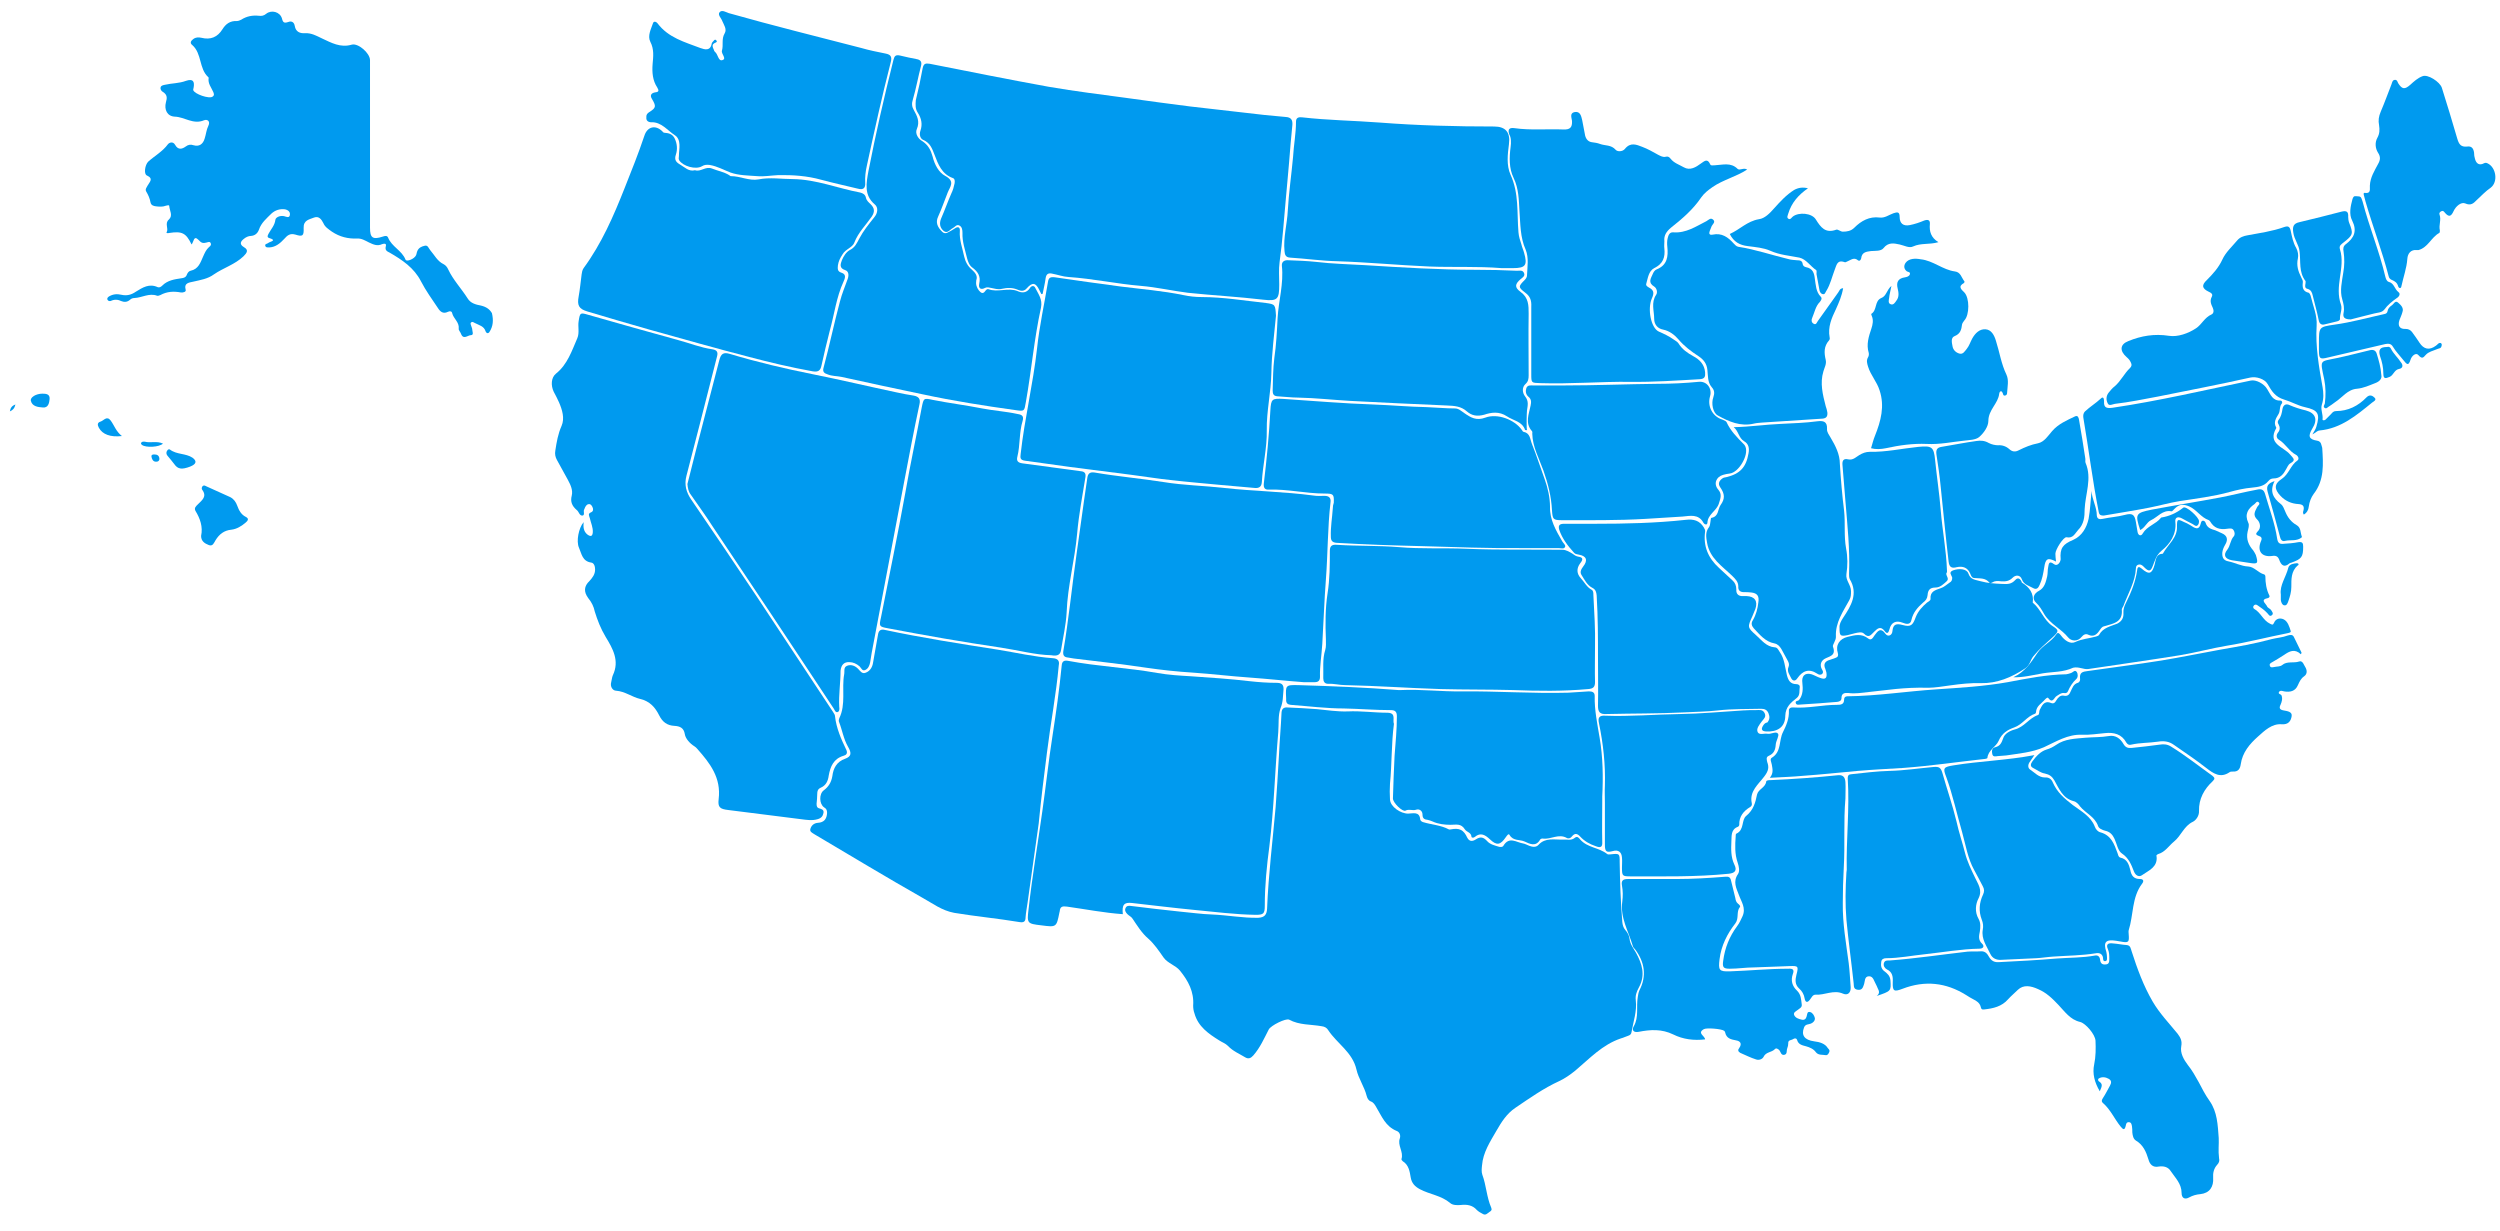 <?xml version="1.0" encoding="utf-8"?>
<!-- Generator: Adobe Illustrator 17.1.0, SVG Export Plug-In . SVG Version: 6.00 Build 0)  -->
<!DOCTYPE svg PUBLIC "-//W3C//DTD SVG 1.1//EN" "http://www.w3.org/Graphics/SVG/1.1/DTD/svg11.dtd">
<svg version="1.1" id="Layer_1" xmlns="http://www.w3.org/2000/svg" xmlns:xlink="http://www.w3.org/1999/xlink" x="0px" y="0px"
	 viewBox="-143.7 408 760.8 374.5" enable-background="new -143.7 408 760.8 374.5" xml:space="preserve">
<g>
	<path fill="#009AEF" d="M354.1,712.4c-0.2-1.5,0.3-2.7,1-4c2-3.7,0.9-7.1-0.9-10.4c-0.8-1.4-1.8-2.6-2-4.3c-0.1-1-0.6-1.9-1.3-2.7
		c-0.6-0.7-0.8-1.5-0.9-2.4c-0.5-6.1-0.7-12.1-0.8-18.2c0-2.7,0-2.7-2.8-2.4c-0.3,0-0.8,0.1-1-0.1c-2.5-2-6-1.9-8.2-4.4
		c-0.4-0.5-0.9-1.2-1.7-0.5c-1.1,0.9-2.4,0.4-3.6,0.5c-2.5,0.1-5.3-0.7-7.4,1.6c-0.7,0.8-1.8,0.7-2.8,0.3c-0.6-0.2-1.2-0.6-1.8-0.7
		c-2.1-0.3-4.3-2.3-6.1,0.7c-0.2,0.4-0.9,0.4-1.3,0.3c-1.3-0.4-2.7-0.7-3.6-1.7c-1.1-1.2-2-1.5-3.4-0.6c-0.9,0.6-2,0.9-2.7-0.5
		c-1.1-2.4-2.4-3-5-2.5c-0.2,0-0.4,0.1-0.6,0c-2.4-1.3-5.2-1.4-7.8-2.2c-0.4-0.1-0.8-0.4-0.9-0.8c-0.2-2.6-2.3-1.8-3.7-1.8
		c-2.3,0-5.4-2.1-5.5-4.3c-0.1-1.6-0.1-3.2,0-4.8c0.6-6,0.4-12.1,1.2-18.2c-0.5-1.2,0.8-3.3-1.9-3.4c-4.1,0-8.1-0.6-12.2-0.4
		c-3.1,0.1-6.3-0.4-9.4-0.7c-2.9-0.2-5.9-0.4-8.8-0.5c-1-0.1-1.8,0.2-1.9,1.5c-0.2,4.4-0.6,8.8-0.8,13.2c-0.3,5.2-0.6,10.4-1,15.6
		c-0.9,10.3-2.2,20.6-2.6,30.9c-0.1,1.8-0.7,2.7-2.7,2.8c-4.7,0.1-9.3-0.8-14-1c-3.3-0.1-6.6-0.6-10-0.9c-4.9-0.5-9.8-1.1-14.7-1.7
		c-0.7-0.1-1.4-0.1-1.7,0.7c-0.3,0.7,0.1,1.3,0.6,1.8c0.5,0.5,1.2,0.8,1.5,1.3c1.5,2.2,2.8,4.4,4.9,6.2c1.8,1.6,3.2,3.7,4.6,5.7
		c1.3,1.8,3.6,2.3,5,4c2.5,3.1,4.3,6.4,4,10.6c0,0.8,0.1,1.6,0.4,2.4c1.1,4,4.3,6.2,7.5,8.2c0.9,0.6,1.9,0.9,2.7,1.7
		c1.5,1.6,3.5,2.4,5.3,3.5c0.9,0.5,1.6,0.3,2.4-0.6c2.1-2.4,3.3-5.2,4.7-7.9c0.6-1.2,5.2-3.5,6.2-3c3.1,1.7,6.6,1.4,9.9,2
		c0.9,0.1,1.6,0.5,2,1.2c2.7,4.1,7.4,6.7,8.6,12c0.6,2.7,2.4,5.2,3.1,8c0.2,0.7,0.5,1.4,1.3,1.7c0.8,0.3,1.2,1,1.6,1.7
		c1.7,2.8,2.8,5.9,6.3,7.3c0.8,0.3,1.2,1.3,0.9,2.2c-0.8,2.2,1.2,4.1,0.5,6.3c-0.1,0.2,0.2,0.5,0.4,0.7c1.8,1.1,2.1,3.1,2.4,4.9
		c0.3,1.8,1.3,2.8,2.8,3.6c3,1.6,6.5,1.9,9.2,4.2c0.8,0.7,2.1,0.7,3.3,0.6c1.7-0.2,3.5,0,4.8,1.5c0.5,0.5,1.2,0.9,1.8,1.2
		c0.9,0.6,1.5-0.2,2.1-0.6c0.5-0.3,0.8-0.6,0.5-1.3c-1.4-3.2-1.5-6.8-2.7-10c-0.3-0.9-0.2-1.8-0.1-2.8c0.3-4,2.5-7.3,4.4-10.6
		c1.5-2.6,3.1-5.2,5.8-7c4.3-2.9,8.5-5.9,13.3-8.1c1.7-0.8,3.3-1.9,4.9-3.2c4.3-3.6,8.2-7.9,13.9-9.8c0.8-0.2,1.5-0.6,2.2-0.8
		c0.6-0.2,0.9-0.5,1-1.1C353.4,718.7,354.5,715.7,354.1,712.4z"/>
	<path fill="#009AEF" d="M40.6,601.8c2.2,3.6,4.3,7.3,2.2,11.7c-0.3,0.7-0.3,1.4-0.5,2.1c-0.4,1.4,0.5,2.6,1.5,2.6
		c2.7,0.2,4.8,1.9,7.3,2.5c3,0.7,4.6,2.6,5.8,5c1,2,2.4,3.1,4.7,3.2c1.6,0.1,2.8,0.6,3.1,2.5c0.2,1.4,1.6,2.9,2.9,3.7
		c0.3,0.2,0.7,0.5,0.9,0.8c3.9,4.4,7.3,8.8,6.5,15.3c-0.3,2.5,0.4,3,2.9,3.3c7.4,0.9,14.8,1.9,22.2,2.8c1.6,0.2,3.3,0.5,5,0
		c1.1-0.3,1.6-0.9,1.8-1.9c0.2-1-0.6-1.2-1.3-1.4c-0.7-0.2-0.8-0.7-0.8-1.4c0.1-1,0.2-2,0.2-3c0-0.9,0.2-1.5,1.1-1.9
		c1.6-0.7,2.2-2.1,2.4-3.7c0.5-2.8,1.5-5.1,4.5-6c0.8-0.2,1.3-0.7,0.9-1.7c-1.6-3.3-3.1-6.7-3.5-10.4c0-0.4-0.3-0.7-0.5-1.1
		c-7.7-11.7-15.5-23.4-23.2-35.1c-6.6-9.9-13.3-19.8-20-29.6c-1.6-2.3-2.2-4.6-1.5-7.3c1.4-5.3,2.7-10.6,4.1-15.9
		c1.7-6.8,3.5-13.6,5.2-20.4c0.4-1.4-0.1-2-1.4-2.2c-3.6-0.5-7-1.9-10.4-2.8c-9.1-2.5-18.3-5.1-27.4-7.7c-2.4-0.7-2.5-0.7-2.9,1.9
		c-0.3,1.7,0.3,3.5-0.4,5.2c-1.7,3.9-3,8-6.5,10.8c-1.5,1.2-1.6,3.6-0.7,5.5c0.6,1.1,1.1,2.1,1.6,3.2c1,2.3,1.8,4.9,0.8,7.2
		c-1.1,2.5-1.5,4.9-1.9,7.5c-0.2,1.1,0,2,0.5,2.9c1.1,2,2.2,4,3.3,6c0.8,1.5,1.6,3.1,1.2,4.8c-0.5,1.9,0.1,3.2,1.5,4.4
		c0.7,0.5,0.8,1.8,1.8,1.7c0.8-0.2,0.1-1.3,0.5-1.9c0.1-0.2,0.2-0.5,0.3-0.7c0.3-0.5,0.6-0.9,1.2-0.9c0.5,0,0.8,0.5,1,0.9
		c0.3,0.6,0.3,1.3-0.4,1.6c-1.1,0.4-0.6,1.1-0.4,1.8c0.3,1.4,1,2.8,0.9,4.3c-0.1,1.2-0.6,1.4-1.6,0.7c-1.3-1-1.3-2.4-1.2-3.8
		c-1.5,1.8-2.3,5.8-1.4,7.8c0.8,1.8,1,4.1,3.7,4.5c0.9,0.1,1.2,1.2,1.2,2.1c0,1.5-0.8,2.5-1.7,3.5c-1.7,1.6-1.8,3.3-0.4,5.2
		c1,1.2,1.7,2.6,2,4.1C38.1,596.7,39.1,599.3,40.6,601.8z"/>
	<path fill="#009AEF" d="M135.6,442.3c1.1,1.7,1.5,3.5,0.8,5.5c-0.4,1.1-0.1,2.4,0.9,2.8c2.1,0.9,2.7,2.7,3.4,4.5
		c1.1,2.9,2.2,5.9,5.6,7.1c0.6,0.2,0.6,1,0.5,1.6c-0.2,1-0.5,2.1-1,3.1c-1.1,2.5-2,5.1-3.1,7.6c-0.6,1.5-0.4,2.8,0.8,3.8
		c1.2,0.9,1.9-0.5,2.8-0.9c0.6-0.3,1.1-1.2,1.9-0.8c0.9,0.4,1,1.4,1,2.3c-0.1,2.7,0.8,5.1,1.4,7.7c0.3,1.1,0.7,2.2,1.7,2.9
		c1.6,1.2,2.5,2.6,2,4.8c-0.3,1.5,0.5,2,1.8,1.3c0.6-0.3,1.2-0.1,1.7,0c1.1,0.2,2.2,0.6,3.4,0.3c1.7-0.4,3.3-0.4,4.9,0.3
		c0.9,0.4,1.9,0.5,2.7-0.5c1.7-1.9,2.7-1.7,3.8,0.6c0.2,0.4,0.4,0.8,0.6,1.2c0.1,0,0.3,0,0.4-0.1c0.3-1.6,0.7-3.1,0.9-4.7
		c0.2-1.4,0.9-1.7,2.1-1.4c1.6,0.3,3.2,0.9,4.9,1c7.4,0.5,14.7,2.1,22,2.7c4.8,0.4,9.5,1.5,14.3,2.1c7.6,0.8,15.3,1.2,22.9,2.1
		c4.4,0.5,4.9-0.1,4.9-4.6c0-2.3-0.2-4.6,0.1-6.8c0.9-6.4,1.3-12.8,1.9-19.2c0.3-3.7,0.7-7.4,1-11.2c0.3-3.8,0.6-7.6,1-11.4
		c0.1-1.5-0.4-2.3-2-2.4c-2.1-0.2-4.3-0.4-6.4-0.6c-7.6-0.9-15.1-1.7-22.7-2.6c-6.2-0.8-12.4-1.6-18.7-2.5
		c-8.1-1.1-16.3-2.1-24.4-3.5c-12.1-2.2-24.1-4.6-36.2-7c-1.3-0.2-1.8,0-2.1,1.3c-0.6,3.3-1.3,6.6-2.1,9.8
		C134.9,439.9,134.8,441.1,135.6,442.3z"/>
	<path fill="#009AEF" d="M200.8,682.8c6.3,0.7,12.6,1.5,18.9,2.1c6.2,0.6,12.5,1.4,18.7,1.5c2.4,0,2.8-0.3,2.8-2.8
		c0-6.1,0.6-12.1,1.4-18.1c1.4-11.5,1.7-23.1,2.7-34.7c0.2-2.5-0.1-5.1,0.7-7.3c0.8-1.9,0.7-3.7,0.9-5.6c0.1-1.6-0.6-2.1-2.1-2.1
		c-2.7,0-5.5-0.2-8.2-0.5c-6-0.7-12-1.1-17.9-1.5c-3.4-0.2-6.8-0.4-10.2-1c-9-1.6-18.2-2-27.2-3.7c-1.1-0.2-1.8,0.1-1.9,1.4
		c-0.7,7.2-1.7,14.3-2.8,21.4c-1.2,7.6-2,15.3-3.1,23c-1.4,10-3.1,19.9-4.2,29.9c-0.5,4.2-0.4,4.3,3.9,4.8c4.6,0.6,4.6,0.6,5.5-3.9
		c0-0.1,0.1-0.3,0.1-0.4c0.1-1.4,0.8-1.6,2.2-1.4c5.7,0.8,11.3,1.9,17,2.3C197.7,683.4,198.3,682.5,200.8,682.8z"/>
	<path fill="#009AEF" d="M174.9,637.1c1.1-8.9,2.8-17.7,3.6-26.6c0.3-1.4-0.3-2.1-1.8-2.2c-5.7-0.4-11.2-1.7-16.8-2.6
		c-11.5-1.8-23-3.6-34.3-6c-1.2-0.3-1.9,0.1-2.1,1.4c-0.5,2.8-1,5.6-1.5,8.5c-0.2,1.4-0.9,2.6-2.2,3.1c-1.2,0.5-1.7-0.5-2.4-1.2
		c-0.8-0.8-2-1.4-3.3-0.9c-1.2,0.5-0.7,1.7-0.9,2.6c-0.8,4.4,0.6,9.1-1.5,13.4c-0.1,0.3-0.2,0.7-0.1,1c1,2.5,1.4,5.3,2.8,7.7
		c1.1,1.9,1,2.9-0.9,3.6c-2.6,0.9-3.6,2.9-3.9,5.3c-0.3,1.8-1.1,3.2-2.6,4.3c-1.5,1.1-1.4,4.2,0.1,5.2c0.7,0.4,0.9,0.9,0.9,1.7
		c-0.1,1.8-0.9,2.9-2.8,3c-1.2,0.1-2,0.8-2.3,1.9c-0.2,0.8,0.5,1.1,1.1,1.5c11,6.5,21.9,13.1,33,19.4c3.1,1.7,5.9,3.9,9.7,4.6
		c6.6,1.1,13.2,1.7,19.8,2.8c1.2,0.2,1.9,0,1.9-1.4c0.1-1.5,0.4-2.9,0.6-4.4c1.1-8.1,2.3-16.1,3.4-24.2
		C173.1,651.3,174,644.2,174.9,637.1z"/>
	<path fill="#009AEF" d="M114.8,609.5c1.1,0,2.2,0.5,3.1,1.3c0.5,0.5,0.8,1.5,1.7,1.1c0.9-0.4,1.3-1.3,1.5-2.3
		c0.3-1.9,0.6-3.8,1-5.7c3.1-16.3,6.2-32.7,9.3-49c1.5-7.9,3-15.9,4.7-23.8c0.4-1.7-0.2-2.4-1.7-2.7c-1.8-0.3-3.6-0.6-5.3-1
		c-8.5-1.8-16.9-3.8-25.4-5.5c-8.5-1.7-17-3.7-25.3-6.2c-2-0.6-2.7,0-3.2,1.9c-2.3,9-4.7,18-7,27c-0.9,3.5-1.8,7.1-2.7,10.7
		c0.1,1.2,0.3,2.3,1,3.2c2.2,3.2,4.5,6.3,6.6,9.6c5.9,8.8,11.8,17.7,17.7,26.5c3.9,5.8,7.7,11.7,11.6,17.5c2.5,3.8,5.1,7.7,7.6,11.5
		c0.3,0.4,0.5,1.3,1.2,1.1c0.6-0.2,0.6-1,0.5-1.6c-0.2-3.7,0.4-7.3,0.4-11C112.3,610.3,113.2,609.4,114.8,609.5z"/>
	<path fill="#009AEF" d="M181.3,608.1c0.6,0.1,1.2,0.2,1.8,0.3c7.3,0.9,14.7,1.7,22,2.8c4.8,0.7,9.5,1.2,14.3,1.5
		c5.8,0.4,11.5,1.1,17.3,1.5c5.5,0.4,10.9,1,16.3,1.4c1.1,0,2.3,0,3.4,0c1.1,0,1.6-0.5,1.6-1.6c-0.1-3.3,0.5-6.6,0.7-10
		c0.4-6.6,0.6-13.2,1.1-19.7c0.6-7.8,0.5-15.6,1.4-23.4c0.2-1.3-0.4-2-1.8-2c-1.1,0-2.3,0.1-3.4-0.1c-9-1.2-18.1-1.3-27.1-2.3
		c-6.2-0.7-12.4-0.8-18.5-1.8c-7-1.1-14-1.7-21-2.9c-1.3-0.2-2,0.2-2.2,1.6c-0.3,2.3-0.7,4.6-1,6.9c-1.5,10.6-3,21.2-4.3,31.9
		c-0.6,4.6-1.2,9.3-2,13.9C179.7,607.4,180.1,608,181.3,608.1z"/>
	<path fill="#009AEF" d="M2.7,501c-1.6-0.3-3.2-0.7-4.1-2.2c-1.9-3-4.4-5.6-5.9-8.8c-0.3-0.7-0.8-1.3-1.4-1.6
		c-1.9-0.9-2.8-2.8-4.1-4.3c-0.5-0.6-0.7-1.6-1.7-1.3c-0.9,0.2-1.8,0.6-2.2,1.6c-0.2,0.4-0.2,0.9-0.4,1.3c-0.5,1.1-2.9,2.1-3.2,1.3
		c-1.1-2.8-4.2-3.9-5.3-6.7c-0.3-0.7-1-0.5-1.6-0.3c-3.1,1-3.9,0.4-3.9-2.7c0-17,0-34,0-51c0-2.1-3.6-5.3-5.6-4.7
		c-3.4,1-6.2-0.6-9-1.9c-1.7-0.8-3.2-1.7-5.2-1.6c-1.5,0.1-2.8-0.4-3.1-2.2c-0.2-1.2-1-1.6-2-1.2c-1.2,0.4-1.6,0.2-1.9-1.1
		c-0.6-2-3.2-2.7-4.8-1.4c-0.7,0.6-1.4,0.7-2.2,0.6c-1.9-0.2-3.7,0.1-5.4,1.2c-0.4,0.2-0.9,0.4-1.3,0.4c-2.1-0.1-3.4,0.9-4.4,2.5
		c-1.5,2.4-3.6,3.3-6.4,2.6c-0.9-0.2-1.7-0.2-2.5,0.4c-0.7,0.5-1.1,1.2-0.3,1.8c3,2.6,2,7.2,4.9,9.8c0,0,0.1,0.1,0.1,0.2
		c-0.3,1.7,0.8,2.9,1.4,4.3c0.2,0.5,0.4,1-0.2,1.4c-1,0.8-5.6-0.8-5.9-2c0-0.2,0-0.4,0.1-0.6c0.4-2.1-0.2-2.9-2.3-2.2
		c-2.1,0.8-4.3,0.7-6.4,1.2c-0.5,0.1-1.1,0.2-1.3,0.7c-0.2,0.7,0.2,1.2,0.7,1.5c1.3,0.8,1.3,1.8,0.9,3.1c-0.6,2.3,0.4,4.3,2.7,4.4
		c3,0.1,5.6,2.5,8.9,1.1c1-0.4,2,0.3,1.3,1.7c-0.6,1.2-0.7,2.6-1.1,3.8c-0.5,1.8-1.7,2.6-3.4,2.1c-0.9-0.3-1.6-0.2-2.4,0.4
		c-1.1,0.8-2.3,1.1-3.2-0.5c-0.6-1.1-1.7-0.8-2.2-0.2c-1.6,2.2-4,3.5-6,5.3c-1,1-1.4,3.8-0.4,4.2c2.2,1,0.7,2.1,0.2,3.1
		c-0.3,0.6-0.8,1.1-0.4,1.8c0.6,1,1.1,2.1,1.3,3.3c0.2,0.9,0.9,1.1,1.7,1.2c1,0.1,2,0.2,3-0.2c0.4-0.1,1-0.3,1,0.1
		c0.1,1.4,1.2,2.9-0.1,4.1c-1.4,1.2,0,2.7-0.7,3.9c-0.2,0.3,0.4,0.3,0.8,0.2c3.9-0.6,5.1,0,6.8,3.5c0.7-0.8,0.6-2.9,2.1-1.4
		c0.9,1,1.4,1.1,2.5,0.8c0.4-0.1,1-0.4,1.2,0.2c0.3,0.5-0.1,0.9-0.5,1.2c-0.9,0.8-1.3,1.8-1.8,2.9c-0.8,1.8-1.4,3.8-3.8,4.3
		c-0.5,0.1-0.9,0.6-1.1,1.1c-0.3,0.9-0.9,1.1-1.8,1.2c-2,0.3-4.1,0.6-5.7,2.2c-0.4,0.4-0.9,0.7-1.4,0.5c-2.6-1.2-4.6,0.1-6.7,1.4
		c-1.3,0.9-2.7,1.3-4.4,0.9c-1.3-0.3-2.5-0.2-3.7,0.5c-0.3,0.2-0.7,0.5-0.5,1c0.2,0.4,0.6,0.5,1,0.4c1-0.5,2.1-0.5,3.1,0
		c1,0.4,1.9,0.4,2.8-0.4c0.3-0.3,0.8-0.5,1.3-0.5c2.3-0.1,4.5-1.6,6.9-0.7c0.3,0.1,0.7-0.1,1-0.2c2-1.1,4.1-1.2,6.2-0.8
		c0.8,0.1,1.7-0.2,1.5-0.8c-0.6-2.2,1.2-2.2,2.4-2.5c2.1-0.5,4.3-0.8,6.2-2.2c2.9-2,6.4-3,9-5.5c1-1,1.7-1.9,0.1-2.8
		c-1.5-0.9-0.9-1.8,0-2.5c0.6-0.5,1.4-0.9,2.2-0.9c1.2-0.1,2-0.8,2.4-1.9c0.7-2.1,2.3-3.4,3.8-4.9c1.1-1,2.5-1.5,4.1-1.3
		c1,0.2,1.7,0.8,1.5,1.8c-0.2,0.9-1,0.5-1.7,0.3c-1.2-0.3-2.6,0.3-2.7,1.1c-0.2,1.7-1.3,2.8-2,4.1c-0.2,0.4-0.7,1.1,0,1.4
		c2.7,0.8,0.4,1.1-0.1,1.5c-0.3,0.3-1.1,0.3-1,0.8c0.1,0.7,0.8,0.6,1.3,0.6c1.9-0.1,3.3-1.3,4.5-2.6c0.9-1,1.7-1.8,3.4-1.3
		c2.2,0.7,2.6,0.4,2.5-2c-0.1-2.4,1.7-2.6,3.2-3.2c1.4-0.5,2.2,0.5,2.8,1.7c0.5,1.2,1.5,1.8,2.6,2.6c2.4,1.6,4.9,2.2,7.7,2.1
		c1.3-0.1,2.4,0.6,3.6,1.2c1.3,0.6,2.5,1.2,4,0.5c0.6-0.2,1.4-0.3,1.1,0.7c-0.3,1.2,0.4,1.5,1.2,1.9c3.8,2.2,7.4,4.6,9.5,8.7
		c1.5,2.9,3.4,5.5,5.2,8.2c0.7,1.1,1.6,1.8,3,1.1c0.6-0.3,1.2-0.2,1.3,0.4c0.4,1.7,2.2,2.7,2,4.7c-0.1,0.5,0.5,1,0.7,1.6
		c0.7,1.9,2.1,0.4,3,0.4c1,0,0.4-1.2,0.4-1.8c0-0.3-0.2-0.6-0.3-1c-0.1-0.4-0.4-0.8,0-1.1c0.4-0.3,0.7,0,1.1,0.2
		c1.3,0.7,2.8,0.9,3.3,2.6c0.2,0.5,0.7,0.7,1.1,0.2c1.2-1.8,1.3-3.7,0.8-5.8C5.3,502.1,4.3,501.4,2.7,501z"/>
	<path fill="#009AEF" d="M241.5,500.2c-6.5-0.7-13-1.8-19.5-1.8c-1.9,0-3.7-0.2-5.6-0.6c-6.3-1.3-12.7-1.8-19-2.6
		c-6.7-0.9-13.3-1.8-20-2.8c-1.5-0.2-2,0.1-2.2,1.5c-1.1,6.7-2.6,13.4-3.3,20.1c-1.2,10.8-3.8,21.4-5,32.2c-0.2,1.3,0,1.8,1.3,2
		c4.6,0.6,9.1,1.3,13.7,1.9c6.2,0.8,12.4,1.6,18.7,2.4c4,0.5,8.1,1.2,12.1,1.6c5.1,0.6,10.2,1,15.3,1.5c3.4,0.3,6.8,0.6,10.2,0.9
		c1.3,0.1,2-0.4,2.1-1.8c0.3-5.3,1.6-10.4,1.5-15.7c-0.1-5.9,1.3-11.6,1.4-17.5c0.1-6,0.9-12,1.4-17.4
		C244.4,500.7,244.4,500.6,241.5,500.2z"/>
	<path fill="#009AEF" d="M35.1,502.8c6.3,1.9,12.5,3.7,18.8,5.5c10.1,2.8,20.2,5.7,30.3,8.3c6.4,1.7,12.8,3.2,19.4,4.4
		c1.8,0.3,2.4-0.3,2.7-1.8c0.8-3.5,1.6-7.1,2.5-10.5c1.4-5,2-10.2,4.2-15c0.4-0.9,1-2.2-0.6-2.7c-1.3-0.4-1.2-1.2-1.1-2.3
		c0.2-1.3,0.7-2.2,1.4-3.3c0.9-1.6,3.1-2.1,3.6-3.6c1.2-3.1,3.5-5.3,5.3-7.9c1-1.5,0.8-2.6-0.3-3.7c-0.6-0.6-1.3-1.1-1.5-2.1
		c-0.2-0.9-0.9-1.3-1.7-1.5c-6.9-1.3-13.4-4-20.5-4.1c-3.5,0-7-0.6-10.5,0.1c-2.8,0.5-5.5-1-8.4-1c-0.2,0-0.3-0.2-0.5-0.3
		c-1.6-1-3.5-1.3-5.2-2c-2-0.8-3.4,1.1-5.2,0.5c-1.9,0.5-3.1-0.9-4.5-1.7c-1.2-0.7-1.9-1.4-1.3-3.1c0.5-1.5,0.4-3.3-0.4-4.9
		c-0.7-1.4-1.9-1.6-3.1-1.7c-0.2,0-0.5-0.2-0.6-0.4c-2.1-2.1-4.6-1.5-5.5,1.3c-1.8,5.4-3.9,10.6-6,15.9c-3.4,8.6-7,16.9-12.5,24.4
		c-0.4,0.6-0.5,1.2-0.6,1.9c-0.3,2.3-0.5,4.5-0.9,6.7C31.9,500.9,32.4,502,35.1,502.8z"/>
	<path fill="#009AEF" d="M126.5,599.2c11.5,2.2,23,4.2,34.5,5.9c5.3,0.8,10.4,2.2,15.2,2.3c2.1,0.4,2.8-0.3,3-1.6
		c0.6-3.8,1.5-7.6,1.7-11.5c0.3-8.1,2.5-15.9,3.2-24c0.5-5.7,1.6-11.4,2.5-17c0.2-1.1-0.1-1.8-1.4-1.9c-6-0.8-11.9-1.6-17.8-2.4
		c-1.4-0.2-1.8-0.8-1.5-2c0.9-3.6,0.5-7.3,1.6-10.9c0.4-1.4-0.1-1.9-1.5-2.1c-3.6-0.8-7.2-1-10.8-1.7c-5-1-10-1.6-15-2.6
		c-2.8-0.6-2.8-0.6-3.4,2.3c-1.6,8.7-3.5,17.3-5,26c-2.3,12.7-4.9,25.3-7.4,37.9C123.8,598.6,123.8,598.7,126.5,599.2z"/>
	<path fill="#009AEF" d="M316,452.8c-0.4,3.1-0.5,6.4,0.9,9.3c1.6,3.3,1.6,6.7,1.8,10.1c0.3,4,0.2,8,1.9,11.8c1,2.5,0.5,5.2,0.4,7.8
		c0,0.5-0.3,1-0.7,1.4c-2,2-2,2.2,0.2,3.9c1.5,1.1,1.9,2.4,1.8,4.2c0,6.8,0,13.7,0,20.5c0,2.8,0,2.7,2.8,2.8
		c9.1,0.3,18.2-0.5,27.3-0.4c7.1,0.1,14.1-0.4,21.2-0.8c1.5-0.1,1.7-0.8,1.6-2.1c-0.2-2.4-1.7-3.9-3.6-4.9c-1.8-1-3.4-2.1-4.5-3.9
		c-0.4-0.6-1-0.8-1.5-1.2c-1.4-1-2.9-1.7-4.5-2.4c-2.4-1.1-3.5-6.9-2.1-10.1c0.7-1.5,0.7-2.5-0.9-3.3c-0.5-0.3-1-0.6-0.8-1.2
		c0.5-1.7,0.7-3.8,2.4-4.7c2.7-1.3,3.4-3.3,3.1-6c-0.1-0.7,0-1.5,0-2.2c-0.2-1.8,0.7-3,2-4.1c3.4-2.7,6.7-5.5,9.2-9.2
		c0.9-1.3,2.2-2.3,3.5-3.2c3.2-2.2,7.1-3.1,10.5-5.3c-1.1-0.7-2.2,0.4-2.9-0.2c-2.1-2.1-4.6-1.2-7-1.1c-0.6,0-1.2,0.2-1.4-0.4
		c-0.8-1.8-1.8-0.8-2.7-0.2c-1.6,1.2-3.4,2.3-5.3,1.2c-1.4-0.8-3-1.3-4-2.6c-0.4-0.5-0.8-0.8-1.5-0.6c-0.8,0.2-1.5-0.2-2.3-0.6
		c-1.6-0.9-3.2-1.8-4.8-2.4c-1.8-0.7-3.6-1.5-5.3,0.6c-0.7,0.9-2.3,0.9-2.8,0.3c-1.4-1.6-3.2-1.2-4.8-1.8c-0.8-0.3-1.5-0.4-2.3-0.5
		c-1.2-0.1-1.9-0.9-2.2-2c-0.3-1.6-0.6-3.2-0.9-4.7c-0.3-1.3-0.6-2.8-2.3-2.5c-1.6,0.3-0.9,1.8-0.8,2.7c0.1,2-0.6,2.7-2.7,2.6
		c-4.9-0.2-9.9,0.3-14.8-0.4c-1.4-0.2-2.2,0.2-1.6,1.9C316.2,449.9,316.2,451.3,316,452.8z"/>
	<path fill="#009AEF" d="M122.5,470.2c1.1,0.9,1,2.6-0.2,4c-1.6,2-3.3,4.1-4.5,6.4c-0.8,1.5-1.3,2.7-2.9,3.5
		c-1.1,0.6-1.9,1.9-2.4,3.1c-0.4,1.1-0.9,2.4,1,3c1,0.3,1.2,1.4,0.8,2.6c-0.8,2.3-1.8,4.6-2.4,7c-1.8,6.7-3.2,13.5-5,20.2
		c-0.3,1.1,0.2,1.6,1.2,1.9c1.4,0.6,2.9,0.5,4.3,0.8c8.2,1.8,16.5,3.6,24.7,5.3c9.3,2,18.8,3.5,28.2,4.8c2.8,0.4,2.7,0.4,3.2-2.5
		c1.7-9.5,2.5-19.2,4.6-28.7c0.5-2.5-0.8-4.1-1.7-5.9c-0.4-1-1.3-0.7-1.7,0c-1,1.5-2.4,1.5-3.7,0.9c-2.9-1.2-6,0.5-8.9-0.6
		c-0.4-0.1-0.7,0.2-1,0.6c-0.7,1-1.3,0.5-1.9-0.2c-0.7-0.9-1-1.9-0.8-3.1c0.5-1.3-0.3-2.3-1.3-3.2c-1.3-1.1-2-2.4-2.4-4.1
		c-0.5-2.5-1.5-5-1.3-7.7c0.1-1.1-0.5-1.5-1.5-0.8c-0.6,0.4-1.1,0.7-1.7,1c-0.7,0.4-1.4,0.8-2.2,0c-1.3-1.3-2.1-2.7-1.2-4.6
		c1.1-2.4,1.9-4.8,2.9-7.3c0.7-1.8,2.4-3.4-0.8-5.1c-1.9-1-3.2-3.4-3.8-5.9c-0.5-1.8-1.3-3.5-3.2-4.7c-1.1-0.6-2.2-2.2-1.6-3.6
		c1-2.3,0.1-4-0.9-5.8c-0.6-1-0.7-2-0.3-3.2c1-3.4,1.6-6.9,2.5-10.3c0.3-1.2-0.2-1.8-1.3-2c-1.7-0.3-3.4-0.7-5.1-1.1
		c-1.3-0.3-1.7,0.1-2,1.3c-2.8,11.2-5.4,22.5-7.6,33.8C119.9,463.8,119.2,467.4,122.5,470.2z"/>
	<path fill="#009AEF" d="M341.2,589.1c0-0.6,0-1.3-0.5-1.6c-1.5-0.8-2.2-2.3-3.3-3.5c-1.3-1.4-1.4-3-0.2-4.6c0.9-1.1,0.9-1.8-0.6-2
		c-0.6-0.1-1.1-0.4-1.6-0.8c-1-0.6-2-1.3-3.3-1.3c-9.7-0.1-19.4,0.1-29.1-0.3c-6.9-0.3-13.8,0.1-20.6-0.5
		c-6.3-0.5-12.5-0.3-18.8-0.7c-1.3-0.1-2.2,0.1-2.2,1.8c0,4.3,0,8.6-0.7,13c-0.7,4.6-0.7,9.3-0.5,14c0,1.1,0.1,2.2-0.2,3.2
		c-0.9,2.8-0.5,5.7-0.6,8.6c0,1,0.4,1.7,1.5,1.7c1.7-0.1,3.5,0.4,5.2,0.4c9.7,0.2,19.3,0.9,29,1.2c7.3,0.2,14.7,0.1,22,0.3
		c7.6,0.3,15.2,0.4,22.9-0.3c1.5-0.1,2.1-0.6,2.1-2.1c-0.1-3.4,0-6.8,0-11.4C341.8,599.9,341.5,594.5,341.2,589.1z"/>
	<path fill="#009AEF" d="M244.1,517c-0.4,3.2-0.4,6.5-0.5,9.8c0,1,0.2,1.7,1.4,1.8c2.1,0.1,4.3,0.4,6.4,0.4c5.3,0.1,10.5,0.7,15.8,1
		c9.8,0.5,19.6,1,29.4,1.4c2.3,0.1,4.3,0.2,6.1,1.8c1.5,1.3,3.1,1.6,5.3,1c2.1-0.7,4.5-1.1,6.9,0.5c1.9,1.3,4.6,1.5,5.5,4.1
		c0,0.1,0.2,0.1,0.6,0.1c-0.2-0.6-0.1-5.3,0-6c0.2-1.5,0.6-2.8-0.6-4.3c-0.8-1-1-2.7,0.1-3.7c0.9-0.8,1-1.6,1-2.7
		c0-6.2-0.1-12.4,0-18.7c0-2.6,0-4.9-2.5-6.7c-1.9-1.4-1.6-2.4,0-3.8c0.6-0.5,1.5-1,1.1-1.9c-0.4-1-1.4-0.7-2.1-0.7
		c-4.2-0.2-8.4-0.3-12.6-0.3c-11.2,0-22.4-0.7-33.6-1.4c-5-0.3-10-0.4-15-1c-2.8-0.3-5.6-0.4-8.4-0.5c-1.2-0.1-2.1,0.4-2,1.7
		c0.6,5.4-1,10.6-1.3,15.9C244.9,508.8,244.7,512.9,244.1,517z"/>
	<path fill="#009AEF" d="M261.9,562.7c-0.2,2.9-0.7,5.7-0.6,8.6c0,1.2,0.4,1.8,1.8,1.9c8.6,0.5,17.2,0.8,25.8,1
		c10.3,0.3,20.6,0.7,30.9,0.6c3.6,0,7.2,0,10.8,0c0.7,0,1.7,0.4,2-0.4c0.2-0.6-0.6-1.1-0.9-1.7c-1.9-3.3-3.8-6.5-3.7-10.5
		c0-2.8-0.7-5.8-1.6-8.3c-1.3-3.6-2.5-7.3-3.9-10.8c-0.6-1.5-0.5-3.3-2.6-3.7c-0.2,0-0.3-0.4-0.5-0.6c-2.2-3.1-7.4-5.1-11.1-3.7
		c-2.7,1-4.4,0-6.4-1.4c-0.9-0.6-1.7-1.4-2.8-1.4c-2.9,0-5.7-0.3-8.6-0.4c-5.4-0.1-10.8-0.6-16.2-0.8c-9.1-0.3-18.3-1.1-27.4-1.7
		c-3.5-0.2-3.8,0-4,3.5c-0.4,7.5-1.1,14.9-2,22.3c-0.1,1.1,0.2,1.9,1.5,1.8c5.7-0.2,11.3,1.2,17,1.2c2.7,0,2.9,0.2,2.8,2.8
		C262,561.6,261.9,562.1,261.9,562.7z"/>
	<path fill="#009AEF" d="M248.2,472.1c-0.2,4.1-1.4,8.2-1,12.3c0.1,1.1,0.3,1.9,1.7,2c4.8,0.3,9.6,1,14.4,1.1
		c9.3,0.3,18.5,1.2,27.8,1.6c7.4,0.3,14.8-0.1,22.2,0.5c1.1,0,2.3,0,3.4,0c3.9,0,4.5-0.9,3.4-4.7c-0.2-0.8-0.6-1.6-0.8-2.5
		c-0.4-1.2-0.8-2.4-0.9-3.7c-0.5-5.9,0.2-11.8-2.4-17.5c-1.3-2.9-0.9-6.2-0.5-9.3c0.5-3.6-1-5.4-4.5-5.4c-11.6,0-23.2-0.3-34.8-1.2
		c-7.9-0.6-15.9-0.7-23.7-1.6c-1-0.1-1.8,0.1-1.8,1.3c0,3.6-0.7,7.2-0.9,10.8C249.3,461.3,248.5,466.7,248.2,472.1z"/>
	<path fill="#009AEF" d="M343.1,632.5c-0.7-4.2-1.6-8.4-1.5-12.7c0-1.2-0.8-1.4-1.8-1.4c-2.1,0.1-4.1,0.3-6.2,0.4
		c-10.8,0.3-21.7-0.5-32.5-0.4c-6.2,0.1-12.4-0.7-18.6-0.4c-0.2,0-0.4,0-0.6,0c-10.1-0.8-20.2-1.2-30.4-1.5c-4-0.1-4,0-3.8,4
		c0,0.2,0,0.4,0,0.6c0,0.9,0.5,1.3,1.4,1.4c5.4,0.4,10.8,1.1,16.2,1.1c4.7,0.1,9.5,0.5,14.2,0.5c1.4,0,1.9,0.5,1.9,1.9
		c0,4-0.4,8-0.7,12c-0.2,4.3-0.4,8.7-0.5,13c0,1.3,2.9,4.1,3.8,3.7c1.1-0.6,2.2,0.1,3.3-0.3c0.9-0.3,1.9,0.3,1.9,1.5
		c0,1.2,0.6,1.5,1.6,1.6c0.5,0.1,1,0.3,1.5,0.5c1.7,0.8,3.7,1,5.4,1c1.8,0,3.2-0.5,4.4,1.4c0.5,0.8,1.9,0.9,2,2.2
		c0,0.4,0.7,0.4,1,0.1c1.8-1.5,3.2-0.6,4.6,0.7c2.1,2,3.2,1.8,4.9-0.7c0.3-0.4,0.8-1.2,1.1-0.6c1.1,1.9,3.1,1.3,4.6,2
		c1.5,0.7,3.4,1.7,4.7-0.6c0.1-0.2,0.6-0.4,0.9-0.3c2.4,0.3,4.7-1.6,7.2-0.2c0.5,0.3,1.2,0.1,1.6-0.5c0.9-1.1,1.7-0.8,2.5,0.1
		c1.3,1.4,2.9,2.3,4.7,2.9c1.5,0.6,2.1,0.3,2-1.3c-0.1-4.1,0-8.2,0-12.2c0-0.5,0-1.1,0-1.6C344.2,644.4,344.1,638.4,343.1,632.5z"/>
	<path fill="#009AEF" d="M392.8,628.9c-0.6,1-0.4,1.6,0.9,1.7c3.5,0.2,5.9-1.3,5.9-4.8c0.1-2.7,1.7-4,3.5-5.4
		c1.1-0.9,0.7-2.2,0.9-3.3c0.1-0.6-0.5-0.9-1-0.9c-1.9,0-2.5-1.2-2.9-2.7c-0.6-2.4-0.7-5-2.2-7.1c-0.4-0.6-0.7-1.4-1.5-1.4
		c-2.6-0.2-4-2.2-5.7-3.7c-2.7-2.4-2.6-2.5-1.1-5.8c0.3-0.7,0.6-1.5,0.9-2.2c0.8-2.4-0.2-3.8-2.7-3.9c-0.3,0-0.7,0-1,0
		c-1.4,0.1-2.2-0.6-2.1-2c0-1.2-0.4-2.1-1.2-2.8c-1.4-1.3-2.7-2.5-4.1-3.8c-3.3-3-4.8-6.6-4.2-11c0.1-0.5-0.2-0.9-0.4-1.3
		c-1.3-2.1-3.1-2.6-5.5-2.3c-9.2,1-18.4,1.2-27.6,1.2c-3.1,0-6.3,0-9.4,0c-1.3,0-1.9,0.4-1.5,1.8c0.9,2.7,2.6,4.9,4.5,7
		c0.3,0.4,0.9,0.5,1.5,0.6c2.3,0.4,2.8,1.7,1.3,3.6c-0.6,0.8-1.1,1.7-0.5,2.6c0.9,1.4,1.7,3.1,3.3,3.9c1,0.5,1.2,1.3,1.3,2.3
		c0.4,6.7,0.4,13.4,0.4,18.1c0,6.4,0.1,11,0,15.5c0,1.9,0.6,2.6,2.5,2.5c7.9-0.2,15.8-0.1,23.6-0.5c3.5-0.2,6.9-0.2,10.4-0.6
		c4.4-0.5,8.8-0.4,13.2-0.5c1.1,0,1.8,0.4,2.2,1.4c0.4,1,0.4,1.9-0.4,2.8C393.5,627.9,393.1,628.4,392.8,628.9z"/>
	<path fill="#009AEF" d="M54.3,445.2c0.1,0,0.1,0,0.2,0c3.1-0.1,4.9,2.5,7.1,3.9c2.2,1.4,1.3,4.3,1.3,6.4c-0.1,0.6-0.1,0.9,0.1,1.3
		c1.2,1.8,5,2.9,6.9,1.8c0.8-0.5,1.5-0.5,2.4-0.4c2.3,0.4,4.2,1.5,6.3,2.3c2.5,0.9,5.4,0.9,8.1,1.1c2,0.2,4.2-0.2,6.3-0.3
		c4.5-0.1,8.9,0.2,13.2,1.4c3.7,1,7.4,1.8,11.1,2.7c1.8,0.5,2.4-0.2,2.3-1.8c-0.1-1.7,0.1-3.4,0.5-5.2c2.3-10.6,4.6-21.1,7.3-31.6
		c0.4-1.6-0.1-2.2-1.6-2.5c-2.5-0.5-5-1-7.4-1.7c-13.5-3.5-26.9-6.8-40.3-10.6c-0.9-0.3-2.1-1.1-2.8-0.3c-0.7,0.8,0.5,1.8,0.8,2.7
		c0.5,1.2,1.5,2.5,0.7,3.8c-1,1.7-0.3,3.5-0.8,5.2c-0.3,1,1.6,2.5,0.1,2.9c-1.2,0.4-1.3-1.8-2.2-2.5c-0.1-0.1-0.3-0.3-0.3-0.5
		c-0.4-0.9-0.9-1.8,0.4-2.3c0.4-0.2,0.6-0.3,0.3-0.7c-0.3-0.4-0.6-0.2-0.8,0.1c-0.2,0.2-0.5,0.5-0.6,0.8c-0.4,2.4-2.1,1.9-3.5,1.4
		c-4.7-1.8-9.7-3.1-13-7.5c-0.5-0.6-1.2-0.7-1.4,0c-0.6,1.8-1.7,3.8-0.8,5.6c1.2,2.3,0.9,4.5,0.7,6.8c-0.2,2.5,0,5,1.4,7.1
		c0.6,1,0.5,1.4-0.6,1.5c-1.2,0.2-1.7,0.9-1,2c1.3,2.2,1.3,2.7-0.8,4c-0.7,0.4-1,1-0.9,1.6C52.9,444.6,53.4,445.1,54.3,445.2z"/>
	<path fill="#009AEF" d="M448.6,644.5c2,5.5,3.2,11.2,4.8,16.7c1.1,3.9,1.7,8,3.7,11.6c0.9,1.6,1.7,3.2,2.6,4.9
		c0.5,0.9,0.5,1.6,0.1,2.5c-1.2,2.5-1.4,5.1-0.4,7.7c0.4,1,0.5,2,0.3,3c-0.5,2.9,1.2,5,2.3,7.4c0.6,1.3,1.8,1.9,3.3,1.8
		c3.6-0.2,7.2-0.3,10.8-0.5c1.7-0.1,3.4-0.4,5.2-0.5c4.3-0.3,8.5-0.3,12.8-1c1-0.2,2,0.1,2.2,1.4c0,0.4,0,1.1,0.7,1
		c0.6-0.1,0.5-0.7,0.5-1.2c0-0.5-0.1-1.1-0.2-1.6c-1-3-0.2-3.9,3-3.4c0.4,0.1,0.8,0.1,1.2,0.2c2.6,0.5,2.8,0.3,2.6-2.2
		c0-0.4-0.1-0.8,0-1.2c1.5-4.7,0.9-10,4.1-14.2c0.6-0.8,0.4-1.4-0.7-1.4c-1.8,0-2.6-1-2.9-2.7c-0.4-1.7-1-3.4-3-3.8
		c-0.7-0.2-0.7-0.9-0.9-1.4c-1-2.7-1.9-5.4-5.2-6.3c-0.8-0.2-1.4-0.9-1.7-1.7c-1.2-3.2-4.3-4.8-6.7-6.6c-2.6-2-4.8-3.9-6.1-6.9
		c-0.4-1-1.2-1.6-2.4-1.5c-1.9,0-3.1-1.5-4.5-2.4c-0.7-0.5-0.7-1.4-0.2-2.2c0.4-0.6,0.8-1.2,1.5-2.2c-8.5,1.6-16.5,1.8-24.5,3.1
		C447.7,641.4,447.5,641.7,448.6,644.5z"/>
	<path fill="#009AEF" d="M531.5,754.3c-0.3-3.9-0.4-7.9-2.8-11.3c-1.3-1.8-2.3-3.8-3.3-5.7c-1-1.8-2-3.6-3.3-5.2
		c-1.2-1.6-2.4-3.6-2-5.7c0.3-1.6-0.2-2.6-1.1-3.8c-2.6-3.2-5.5-6.2-7.6-9.8c-2.8-4.8-4.7-10-6.4-15.3c-0.3-0.8-0.3-1.8-1.5-1.9
		c-1.4-0.1-2.8-0.4-4.2-0.5c-1.5-0.2-2.2,0.3-1.5,1.8c0.4,1,0.4,1.9,0.4,2.9c0,0.8,0,1.7-1.2,1.7c-1,0.1-1.5-0.4-1.6-1.4
		c-0.1-1-0.7-1.5-1.6-1.3c-3.8,0.7-7.7,0.6-11.6,0.9c-5.9,0.5-11.7,0.8-17.6,1.1c-1.4,0.1-2.3-0.4-3-1.6c-0.5-0.9-1.1-1.7-2.3-1.7
		c-1.4,0.1-2.8,0-4.2,0.1c-7.9,0.9-15.8,2.1-23.8,2.7c-0.7,0-1.4-0.1-1.7,0.8c-0.2,0.8,0.2,1.5,0.9,1.9c1.7,0.8,1.9,2.2,1.8,3.9
		c-0.1,2.8,0.4,3,3,2c6.8-2.6,13.2-1.9,19.3,1.9c0.7,0.5,1.5,0.9,2.2,1.3c1,0.5,2,1.1,2.3,2.4c0.1,0.6,0.4,0.8,1,0.7
		c2.8-0.3,5.4-0.9,7.3-3.1c0.9-1,2-1.9,3-2.9c1.7-1.6,3.9-1.2,6.1-0.2c2.6,1.1,4.4,2.9,6.2,4.8c2,2.1,3.6,4.5,6.6,5.2
		c1.7,0.4,4.6,3.8,4.7,5.7c0.1,2.4,0.1,4.8-0.4,7.2c-0.6,2.8,0.1,5.5,1.7,8.2c0.5-1.2,1.1-2.1-0.1-2.9c-0.4-0.2-0.6-0.7-0.2-1
		c1-0.6,2.1-0.4,3,0.1c0.9,0.5,0.9,1.2,0.4,2.1c-0.7,1.2-1.3,2.5-2.1,3.7c-0.4,0.6-0.6,1.1,0,1.6c2.3,2,3.5,4.9,5.4,7.2
		c0.8,1,1.2,1,1.5-0.3c0.1-0.5,0.2-1.1,0.9-1.1c0.8,0,0.9,0.7,1,1.3c0.1,0.6,0.1,1.2,0.1,1.8c0.1,1,0.3,2,1.1,2.5
		c2.2,1.3,3.1,3.4,3.8,5.7c0.4,1.5,1.3,2.6,3.2,2.2c1.4-0.2,2.8,0.1,3.6,1.4c1.4,2.1,3.3,3.8,3.3,6.7c0,1.4,0.9,2.1,2.3,1.3
		c1.1-0.6,2.2-0.9,3.4-1c2.8-0.3,4.1-2.2,3.9-5c-0.1-1.4,0.2-2.8,1.2-3.9c0.6-0.6,0.8-1.3,0.6-2
		C531.3,758.1,531.6,756.2,531.5,754.3z"/>
	<path fill="#009AEF" d="M413.4,541.2c-0.5-0.9-1.2-1.7-1.1-2.7c0.1-2.3-1.2-2.5-2.9-2.3c-3.7,0.5-7.4,0.6-11.2,0.8
		c-4.7,0.2-9.4,0.9-14.3,1c1.5,1.2,1.5,3.3,3.2,4.3c1.4,0.8,1.6,2.2,1.3,3.7c-0.7,4.2-2.6,6.2-6.7,7.2c-0.4,0.1-0.8,0.1-1.1,0.3
		c-1.1,0.7-1.6,1.7-0.8,2.8c1.4,2,1.5,3.5,0.1,5.4c-0.9,1.3-0.5,3.5-2.8,3.9c-0.2,0-0.2,0.9-0.3,1.3c-0.1,0.5-0.1,1.1-0.4,1.5
		c-1.2,1.5-0.9,3.1-0.6,4.8c0.8,4.7,4.6,7.1,7.6,10c1,1,1.9,1.8,1.9,3.3c-0.1,1.2,0.6,1.7,1.7,1.7c0.7,0,1.5,0,2.2,0.1
		c1.9,0.2,2.5,1.1,2.2,3c-0.2,1.9-0.7,3.8-1.7,5.5c-0.6,0.9-0.3,1.7,0.3,2.4c1.8,1.9,3.5,4.1,6.3,4.6c1,0.2,1.6,0.9,2.1,1.7
		c0.6,1.1,1.2,2.2,1.8,3.3c0.4,0.7,0.7,1.3,0.4,2.1c-0.6,1.4,0.3,2.4,0.8,3.5c0.4,0.8,1.2,1,1.8,0.1c1.6-2.3,3.5-3.2,6.1-1.5
		c0.4,0.3,1,0.5,1.5,0.1c0.5-0.5,0.2-1-0.1-1.5c-0.6-1.2-0.3-2.3,0.7-3c1.4-0.9,3.8-0.9,2.7-3.8c-0.2-0.6,1-1.9,0.9-3.1
		c-0.2-4.3,2.2-7.6,4.1-11.1c0.5-0.9,0.5-1.7,0.5-2.7c0-1.9-1.7-3.3-1.4-5.2c0.4-2.6,0.4-5.2-0.1-7.8c-0.7-3.8-0.2-7.6-0.6-11.4
		c-0.6-4.8-1-9.6-1.3-14.4C416.2,546.3,414.9,543.7,413.4,541.2z"/>
	<path fill="#009AEF" d="M373.2,524.2c-4.1,0.4-8.3,0.6-12.4,0.6c-9.6,0.1-19.1,0.5-28.7,0.5c-3.1,0-6.2,0-9.2,0
		c-0.8,0-1.7-0.2-2.1,0.8c-0.3,0.9-0.2,1.9,0.6,2.6c1,0.8,0.9,1.7,0.7,2.7c-0.5,2.6-1.8,5.3,0.4,7.8c0.2,0.2,0.1,0.5,0.1,0.8
		c0.1,4,2.1,7.6,3.4,11.2c1.4,4,2.4,7.9,2.6,12.1c0.2,2.7,0.3,3,3,3c8.5,0,17,0.1,25.5-0.4c3.7-0.2,7.5-0.5,11.2-0.7
		c2.3-0.2,4.9-0.9,6.4,1.9c0.2,0.4,1.1,0.9,1.2,0c0.1-2.6,2.8-3.6,3.5-5.9c0.5-1.6,1-2.8-0.2-4.2c-1.5-1.7-0.7-3.9,1.5-4.5
		c0.6-0.2,1.3-0.3,2-0.4c2.7-0.3,5.8-5.5,4.8-8.1c-0.1-0.2-0.2-0.5-0.4-0.7c-2.1-2.1-4.2-4.2-5.4-6.9c-0.2-0.3-0.8-0.5-1.2-0.7
		c-3-0.9-4.7-4-3.8-7.1C377.4,526.3,375.8,523.9,373.2,524.2z"/>
	<path fill="#009AEF" d="M359.7,505c0,1.8,1.1,3,2.7,3.3c2,0.4,3.6,1.7,4.7,3c1.8,2.1,3.8,3.6,6.1,5.1c1.5,1,2.5,2.2,2.7,4.2
		c0.2,1.7,0,3.7,1.3,5.2c0.9,1,0.9,1.9,0.5,3.1c-0.7,1.9-0.1,4.7,1.3,5.5c3.4,1.9,7,3.5,11.1,2.5c0.8-0.2,1.6-0.2,2.4-0.3
		c6.1-0.4,12.2-0.8,18.4-1.2c1.3-0.1,1.6-0.8,1.5-1.9c-0.1-0.7-0.3-1.3-0.5-1.9c-0.9-3.5-1.8-7-0.7-10.6c0.3-1.1,1-2.2,0.7-3.5
		c-0.5-2.1-0.6-4.1,1-5.9c0.2-0.2,0.3-0.6,0.2-0.9c-0.6-3.2,0.6-5.9,1.9-8.6c0.9-2,1.8-4,2.2-6.4c-1.1,0.1-1.1,0.8-1.5,1.3
		c-2.1,2.9-4.1,5.8-6.2,8.7c-0.3,0.4-0.5,1.3-1.3,0.8c-0.7-0.4-0.7-1.2-0.4-1.8c0.7-1.6,1-3.5,2.3-4.8c0.4-0.5,0.8-1.1,0.3-1.6
		c-1.5-1.5-1.5-3.6-1.8-5.4c-0.2-1.8-0.6-3.2-2.7-3.6c-0.5-0.1-0.9-0.4-1-0.9c-0.1-1.1-0.9-1.2-1.7-1.2c-0.9-0.1-1.9-0.1-2.8-0.4
		c-5-1.2-9.9-2.9-15.1-3.7c-0.6-0.1-1-0.6-1.4-1c-1.7-1.9-3.6-3.3-6.4-2.7c-1,0.2-1.2-0.3-0.9-1.1c0.2-0.5,0.4-1,0.6-1.5
		c0.3-0.6,1.2-1.2,0.5-1.9c-0.8-0.8-1.4,0-2.1,0.4c-3.2,1.6-6.2,3.7-10.1,3.4c-1.2-0.1-1.5,1-1.7,1.8c-0.2,0.8-0.2,1.7-0.1,2.6
		c0.3,3,0,5.6-3.3,6.9c-0.5,0.2-0.9,0.8-1.1,1.3c-0.6,1.4-1.6,2.7,0.4,3.9c0.8,0.5,1.1,1.8,0.6,2.5
		C358.7,500.1,359.7,502.6,359.7,505z"/>
	<path fill="#009AEF" d="M394.6,638c1.6-0.7,2-1.9,2.1-3.5c0.1-1.1,1.1-2.6,0.7-3.2c-0.6-0.9-2.1,0.2-3.2,0c-1-0.2-2.5,0.5-3-0.5
		c-0.5-1.1,0.5-2.2,1.2-3.2c0.6-0.8,1.5-1.4,0.9-2.6c-0.6-1.2-1.7-0.9-2.6-0.9c-1.3,0-2.7,0-4,0.1c-6.4,0.4-12.8,1-19.2,1.1
		c-7.6,0.1-15.2,0.8-22.8,0.5c-1.7-0.1-2.2,0.6-1.8,2.3c1.3,6.3,2,12.6,1.8,19c-0.1,1.7,0,3.5,0,5.2c0,4.3,0,8.6,0,12.8
		c0,2.1,0.5,2.4,2.4,1.9c1.7-0.5,2.7,0.3,2.8,2c0.1,1,0,2,0,3c0,2.6,0.1,2.7,2.7,2.7c10,0,19.9,0.2,29.8-0.8c1.9-0.2,2.6-1,1.7-2.8
		c-1.1-2.3-1-4.7-0.9-7.1c0.1-1.6-0.2-3.6,2-4.4c0.2-0.1,0.4-0.4,0.4-0.6c-0.1-2.5,1.3-4.2,3.3-5.4c0.5-0.3,0.6-0.7,0.5-1.2
		c-0.8-3.6,2.1-5.8,3.8-8.1c1.3-1.7,1.5-2.8,0.9-4.4C394,639.3,393.6,638.4,394.6,638z"/>
	<path fill="#009AEF" d="M429.8,703.6c-1-0.7-1.2-1.7-1-2.9c0.1-0.8,0.7-1.1,1.5-1.1c3.9,0,7.8-0.8,11.7-1.2
		c5.6-0.6,11.1-1.6,16.7-1.7c1.1,0,1.6-0.7,0.8-1.5c-1.2-1.1-1-2.3-0.7-3.7c0.2-1.3,0.3-2.7-0.4-3.9c-1.2-2.1-0.9-4.5,0-6.2
		c1.3-2.6-0.2-4.4-1-6.2c-1.2-2.5-2.4-4.9-3.1-7.6c-0.8-3.2-1.9-6.4-2.6-9.6c-1.2-5-2.9-9.8-4.3-14.8c-0.5-1.7-1.1-1.9-2.6-1.8
		c-4.5,0.4-9,1.1-13.5,1.2c-3.9,0.1-7.7,0.6-11.5,1c-0.7,0.1-1.2,0.1-1.2,1.3c0.6,9.3-0.5,18.6-0.3,27.8c0,0.3-0.1,0.5-0.1,0.8
		c-0.3,4.8-0.4,9.6,0,14.4c0.6,6.4,1.5,12.8,2.2,19.3c0.1,0.9-0.1,1.8,1.2,2c1.3,0.2,1.6-0.6,1.9-1.5c0.4-1,0.1-2.6,1.6-2.6
		c1.3,0,1.5,1.5,2.1,2.5c0.2,0.3,0.3,0.7,0.5,1.1c0.5,0.9,0.7,1.7-0.3,2.4c4.4-1.5,4.4-1.5,4.2-4.7
		C431.5,705,430.7,704.3,429.8,703.6z"/>
	<path fill="#009AEF" d="M556,609.3c-1.7,0.6-3.7-0.2-5.2,1.1c-0.6,0.5-1.6,0.4-2.5,0.6c-0.5,0.1-1,0.2-1.2-0.3
		c-0.3-0.7,0.2-0.9,0.7-1.2c1.2-0.7,2.4-1.4,3.6-2.2c1.6-1.1,3.2-2,5.1-0.2c0.1-0.2,0.2-0.3,0.2-0.5c-0.8-1.6-1.5-3.1-2.3-4.7
		c-0.4-0.9-1.2-0.7-1.9-0.5c-1.6,0.6-3.3,0.7-4.9,1.1c-5.1,1.4-10.4,2.3-15.6,3.2c-6,1.1-11.9,2.3-17.9,3.3
		c-7.4,1.2-14.9,2.1-22.4,3.2c-1.6,0.2-2.6,0.4-2.4,2.3c0.1,0.5-0.1,1.1-0.7,1.3c-1.3,0.4-1.6,1.5-2.1,2.5c-0.4,1-0.9,1.7-2.2,1.4
		c-1-0.2-1.7,0.6-2.2,1.4c-0.4,0.7-0.8,1.2-1.7,0.8c-2.1-0.8-2.7,0.9-3.4,2.2c-0.2,0.4,0,1.3-0.5,1.5c-2.7,0.9-4.2,3.7-7.1,4.4
		c-1.5,0.4-3.1,1.3-3.5,2.7c-0.5,1.4-0.9,2.3-2.4,2.7c-1.1,0.2-1.1,1.3-0.9,2.1c0.2,0.9,1,0.7,1.6,0.6c0.9-0.1,1.7-0.1,2.6-0.2
		c3.9-0.6,7.8-0.9,11.5-2.5c3.7-1.7,7.3-4,11.6-3.8c2.3,0.1,4.7-0.3,7-0.5c2.7-0.3,5.1,0.3,6.5,2.9c0.4,0.6,0.9,0.8,1.5,0.6
		c2.7-0.6,5.4-0.5,8.1-0.9c1.8-0.3,3.4-0.1,4.9,1c3.3,2.3,6.6,4.5,9.8,7c2.2,1.7,4.3,3.2,7.1,1.3c0.2-0.2,0.7-0.2,1-0.2
		c1.6,0.1,2.2-0.8,2.4-2.2c0.5-3.6,2.7-6.2,5.3-8.5c2-1.8,4.2-3.9,7.1-3.7c2.2,0.2,2.9-1.1,3.1-2.5c0.2-1.3-1.3-1.5-2.4-1.7
		c-1.2-0.2-1.5-0.7-1-1.7c0.4-0.9,0.7-1.9,0.3-2.9c-0.2-0.4-1.2-0.4-0.7-1.1c0.4-0.5,1-0.2,1.5-0.1c1.8,0.3,3.4,0,4.2-1.9
		c0.5-1.1,0.9-2,1.9-2.7c1-0.7,0.9-1.8,0.4-2.7C557.5,610.6,557.1,608.9,556,609.3z"/>
	<path fill="#009AEF" d="M576.5,528.9c-2.5,2.6-5.6,4.2-9.3,4.2c-0.7,0-1.1,0.4-1.5,0.9c-0.6,0.6-1.1,1.1-1.7,1.7
		c-0.3,0.3-1,0.3-0.9-0.1c0.2-1.5-0.7-3.1-0.2-4.5c0.6-1.8,0.5-3.6,0.2-5.3c-1.1-6.2-2.2-12.3-1.8-18.7c0.2-3.1-1.1-6-1.8-9
		c-0.1-0.4-0.4-0.9-0.6-1c-1.8-0.4-2-1.6-1.8-3.2c0.1-0.5-0.3-1-0.5-1.5c-0.9-1.8-1.5-3.6-1-5.8c0.2-0.9,0-2.2-0.5-3.1
		c-1-1.7-1.3-3.5-1.7-5.3c-0.3-1.3-0.8-1.5-2-1.1c-3.6,1.3-7.4,1.8-11.1,2.5c-1.2,0.2-2.4,0.6-3.2,1.6c-1.6,1.9-3.5,3.6-4.5,5.8
		c-1.1,2.4-2.8,4.3-4.7,6.2c-1.7,1.6-1.5,2.6,0.6,3.6c0.7,0.3,1.3,0.7,0.9,1.5c-0.7,1.3-0.2,2.3,0.3,3.4c0.3,0.7,0.4,1.6-0.4,2
		c-2.1,0.9-3,3.1-4.7,4.2c-2.4,1.6-5.6,2.7-8.2,2.3c-4.5-0.7-8.5,0-12.4,1.6c-2.6,1-2.7,3-0.5,4.9c0.6,0.5,1,1,1.3,1.7
		c0.3,0.6,0.2,1.1-0.3,1.6c-1.8,1.7-2.8,4-4.7,5.6c-0.7,0.5-1.2,1.2-1.8,1.9c-0.8,1-0.8,2.2-0.3,3.2c0.4,1,1.5,0.3,2.2,0.2
		c4.4-0.5,8.7-1.4,13-2.2c9.4-1.9,18.9-3.7,28.2-5.8c1.8-0.4,4.4,0.4,5.3,2c1.2,2.1,2.3,3.9,5,4.7c2.1,0.6,4.1,1.8,6.3,2.3
		c4.1,0.9,4.7,2,3.5,6c-0.2,0.7-0.6,1.3-1.2,2.3c1-0.5,1.4-1.1,2.2-1.2c6.5-0.6,11.2-4.6,16-8.5c0.4-0.3,1.5-0.8,0.7-1.5
		C578.4,528.5,577.5,527.9,576.5,528.9z"/>
	<path fill="#009AEF" d="M418.9,701.1c-0.8-6.1-1.9-12.1-1.8-18.3c0-3.6,0.1-7.2,0.3-10.8c0.4-7-0.1-14,0.5-21c0-1.7,0.1-3.3,0-5
		c-0.1-1.2-0.5-2.2-2.1-2.1c-6.8,0.7-13.7,1.2-20.5,1.5c-0.5,0-1.4,0-1.5,0.4c-0.2,1.9-2.4,2.3-2.8,4c-0.5,2.5-1.1,4.7-3.3,6.5
		c-1.5,1.2-0.5,4.3-3,5.4c-0.2,0.1-0.2,0.6-0.2,0.9c-0.2,2.6-0.3,5.3,0.6,7.9c0.4,1.2,0.7,2.6,0.1,3.5c-1.6,2.3-0.5,4.3,0.3,6.4
		c0.7,2,2.2,3.9,1.1,6.4c-0.5,1.1-1,2.2-1.7,3.1c-2.3,3.1-3.7,6.6-4.2,10.5c-0.3,2,0.1,2.4,2,2.4c2.5,0,4.9-0.4,7.4-0.4
		c3.6-0.1,7.2-0.3,10.8-0.4c2.6-0.1,2.8,0,2.1,2.6c-0.4,1.6-0.5,3,0.8,4.2c0.9,0.8,1.5,1.8,1.7,3.1c0.2,1.1,0.8,1.4,1.6,0.3
		c0.5-0.6,0.8-1.5,1.7-1.5c2.8,0.2,5.5-1.6,8.4-0.3c1.4,0.6,2.4-0.3,2.3-2C419.3,705.9,419.2,703.5,418.9,701.1z"/>
	<path fill="#009AEF" d="M408.4,724.9c-3-0.4-4-1.9-3.1-4.2c0.4-1.1,1.4-0.9,2.1-1.2c0.7-0.3,1.3-0.9,1.2-1.7
		c-0.2-0.8-0.7-1.6-1.4-1.8c-1-0.3-0.9,0.7-1.1,1.3c-0.2,0.8-0.7,1.2-1.5,1c-0.9-0.2-1.9-0.5-2.3-1.4c-0.3-0.8,0.5-1.1,1-1.5
		c0.6-0.5,1.5-0.8,1.3-1.8c-0.2-1.5-0.2-2.9-1.4-4.1c-1.5-1.4-2-3.1-1.3-5.1c0.5-1.3,0-1.7-1.4-1.6c-5.9,0-11.9,0.6-17.8,0.8
		c-3.3,0.1-3.5-0.4-3.1-3.7c0.5-4.1,2.3-7.7,4.8-10.9c1.2-1.6,0.2-3.5,1.4-5c0.2-0.3-0.2-0.7-0.6-1c-0.6-0.5-0.7-1.1-0.8-1.7
		c-0.4-1.8-0.9-3.5-1.3-5.3c-0.2-1-0.7-1.3-1.7-1.2c-5,0.4-10,0.7-15,0.7c-4.9,0-9.8,0-14.7,0c-1.4,0-2.1,0.4-1.8,2
		c0.3,1.6,0.3,3.2,0.1,4.8c-0.7,5,1.9,9.1,3.2,13.6c0.1,0.4,0.4,0.7,0.7,1c2.9,3.9,3.6,8.1,1.3,12.5c-0.3,0.7-0.4,1.4-0.5,2.1
		c-0.5,2.9,0.4,6-1.2,8.8c-0.7,1.2-0.1,2,1.5,1.7c3.6-0.7,7-0.9,10.5,0.8c3,1.5,6.3,1.9,9.7,1.5c-0.1-1.1-2.5-1.9-0.4-3.1
		c0.8-0.5,5.5-0.1,6.2,0.5c0.1,0.1,0.3,0.3,0.3,0.5c0.4,1.8,1.7,2.1,3.3,2.4c1.3,0.2,1.9,1,1,2.3c-0.5,0.6-0.4,1.1,0.3,1.5
		c1.6,0.7,3.2,1.5,4.8,2c0.8,0.3,1.9,0,2.3-0.8c0.7-1.5,2.4-1.3,3.4-2.3c0.4-0.5,1-0.1,1.4,0.3c0.4,0.5,0.5,1.6,1.5,1.4
		c1-0.2,0.6-1.3,0.9-2c0.2-0.5,0.3-1,0.3-1.5c-0.1-1.1,1-0.9,1.5-1.3c0.5-0.3,1-0.3,1.2,0.3c0.4,1.4,1.6,1.6,2.7,1.9
		c1.1,0.3,2.3,0.8,3,1.8c0.8,1,1.9,0.7,3,0.9c0.6,0.1,0.9-0.5,1.1-1c0.2-0.6-0.2-0.8-0.5-1.2C411.7,725.6,410.1,725.1,408.4,724.9z"
		/>
	<path fill="#009AEF" d="M495,563.9c0.2,0.9,0.7,1,1.5,1c4.6-0.8,9.2-1.5,13.8-2.4c3.1-0.6,6.2-1.5,9.3-2c5.1-0.8,10.3-1.4,15.3-2.8
		c2.2-0.6,4.4-1.1,6.7-1.3c1.9-0.2,3.7-0.4,5-2c0.4-0.5,0.9-0.8,1.6-0.8c2,0,3-1.3,3.8-2.8c0.4-0.6,0.6-1.4,1.3-1.8
		c1.8-1,0.9-1.5-0.1-2.7c-1.9-2.3-7-3.2-4.2-8c0,0,0-0.1,0-0.2c-0.9-1.5-0.1-2.8,0.7-4.1c0.6-1,0.2-2.3,1-3.2c0.3-0.4,0-0.9-0.4-0.9
		c-2.4,0.1-3-1.8-4-3.4c-1-1.8-3.5-3-5-2.7c-14,2.9-28,6.2-42.2,8.3c-1.7,0.2-2.6,0-2.5-1.9c0-0.6-0.1-1.8-1-0.9
		c-1.5,1.4-3.3,2.5-4.8,3.9c-0.5,0.5-0.6,1.2-0.5,1.9C491.9,544.5,493.1,554.3,495,563.9z"/>
	<path fill="#009AEF" d="M436.2,488c-0.6,0.9-0.5,1.8,0.3,2.5c0.3,0.3,1.3,0.2,1,1c-0.2,0.6-0.9,0.8-1.5,0.9c-2,0.3-2.7,1.4-2.2,3.4
		c0.3,1.2,0.5,2.6-0.4,3.7c-0.4,0.6-0.9,1.4-1.7,1.1c-0.9-0.3-0.6-1.3-0.5-1.9c0.1-1.1,0.4-2.1,0.7-3.7c-1.5,1.3-1.5,3.1-3.1,3.7
		c-2.1,0.9-1.2,3.7-3,4.8c-0.1,0,0,0.4,0.1,0.6c0.6,1.3,0.3,2.7-0.1,3.9c-0.8,2.4-1.6,4.8-0.8,7.4c0.1,0.4,0,1-0.2,1.3
		c-0.6,1-0.3,1.9,0,2.9c0.8,2.6,2.7,4.6,3.5,7.2c1.6,4.8,0.4,9.3-1.4,13.8c-0.5,1.2-0.8,2.5-1.2,3.8c1.5,0.4,3,0.3,4.5,0
		c4.1-0.9,8.3-1.5,12.5-1.3c3.9,0.2,7.5-0.6,11.3-1c1.6-0.2,3.5-0.2,4.6-1.1c1.4-1.2,2.8-3.2,2.8-4.9c0-3.4,3-5.3,3.3-8.3
		c0-0.4,0.6-1.4,1.1-0.1c0.1,0.3,0.1,0.7,0.6,0.7c0.5-0.1,0.7-0.4,0.7-0.8c0.1-1.9,0.6-3.9-0.2-5.6c-1.6-3.3-2.1-6.9-3.2-10.3
		c-0.5-1.7-1.4-3.4-3.2-3.5c-1.8-0.1-3.1,1.2-4,2.8c-0.6,1.1-0.9,2.2-1.7,3.2c-0.6,0.7-1.1,1.7-2.2,1.4c-1.1-0.3-1.9-1.1-2.1-2.2
		c-0.2-1.1-0.6-2.6,0.6-3.1c1.8-0.7,2.1-2,2.3-3.6c0.1-0.4,0.4-0.8,0.7-1.2c1.6-1.7,1.6-6.8,0-8.5c-0.9-0.9-2.1-1.8-0.1-2.9
		c0.1-0.1,0.2-0.4,0.1-0.5c-0.9-1.1-1.1-2.8-2.9-3c-3.7-0.5-6.6-3.3-10.4-3.7C439.2,486.6,437.2,486.6,436.2,488z"/>
	<path fill="#009AEF" d="M461.5,542.8c-1.2-0.7-2.4-0.8-3.7-0.6c-3.6,0.5-7.1,1.2-10.7,1.8c-1.3,0.2-1.7,0.9-1.5,2.3
		c0.5,3.3,1,6.6,1.3,9.9c0.8,7.6,1.5,15.1,2.4,22.7c0.2,1.8,1,2.1,2.5,1.7c1.8-0.4,3.3,0.1,4.1,2c0.2,0.5,0.4,1.2,1.1,1.3
		c1.7,0.2,3.5-0.2,4.8,1.5c0.1,0.1,0.6,0,0.9-0.2c0.8-0.5,1.7-0.4,2.5-0.3c1.4,0.1,2.5,0,3.6-1.1c0.9-0.9,2.3-0.9,2.8,0.5
		c0.6,1.7,2.3,2,3.5,2.7c0.9,0.5,1.5,0,1.9-1c0.8-1.7,1.1-3.5,1.4-5.3c0.4-2.8,1.1-3.1,3.6-1.8c-0.1-0.8-0.2-1.6-0.2-2.4
		c0-1.3,2.5-5.2,3.4-5c2,0.4,2.5-1.1,3.5-2.2c1.8-1.8,2-4,2-6.3c0.2-4.7,2.3-9.4,0.3-14.1c-0.2-0.4,0-0.9-0.1-1.4
		c-0.6-3.9-1.2-7.8-1.9-11.7c-0.1-0.6-0.3-1.5-1.2-1.1c-2.5,1.2-5.1,2.3-7,4.5c-1.3,1.5-2.4,3.3-4.3,3.7c-2.1,0.4-4,1.2-5.8,2.1
		c-1.1,0.6-2,0.5-2.9-0.3c-1-0.9-2.2-1.3-3.5-1.2C463.6,543.5,462.4,543.3,461.5,542.8z"/>
	<path fill="#009AEF" d="M469.2,629.4c2.6-0.9,3.9-3.4,6.4-4.2c0.1,0,0.3-0.3,0.3-0.5c0.1-1.9,1.7-2.6,2.7-3.8
		c0.3-0.3,0.8-0.8,1-0.5c1.4,1.9,1.8-0.2,2.6-0.6c0.7-0.4,1.3-1,2.2-0.9c0.5,0.1,1,0,1.2-0.5c0.6-1.4,1.4-2.7,2.6-3.8
		c0.5-0.5,0.5-1.5,0.1-2.1c-0.6-0.8-1.1,0.1-1.7,0.3c-0.5,0.2-1,0.3-1.5,0.4c-6,0.1-12,1.3-17.8,2.4c-7.3,1.3-14.6,1.7-21.9,2.2
		c-9,0.6-17.9,2-26.9,2.1c-0.7,0-1,0.4-1,1c0,1.5-1,1.6-2.2,1.6c-4.4,0-8.7,1.1-13.2,0.8c-0.7-0.1-1.5,0.2-1.4,1
		c0.1,2.4-0.8,4.5-1.8,6.5c-1.3,2.5-0.4,6-3.4,7.8c-0.7,0.4-0.1,1.4,0,2.1c0.2,1.3,0.6,2.5-0.6,4c3.7-0.2,6.9-0.3,10.1-0.6
		c5.6-0.4,11.2-1,16.7-1.5c4.6-0.4,9.2-0.6,13.8-0.9c8.2-0.6,16.3-1.8,24.5-2.7c0.4,0,1.1-0.2,1.1-0.3c0.2-2.4,2.7-3.5,3.4-5.2
		C465.6,631,467.3,630.1,469.2,629.4z"/>
	<path fill="#009AEF" d="M449.6,585.3c-0.9,0.6-1.7,1.4-2.7,1.7c-1.7,0.6-3.3,1-3.1,3.3c0,0.5-0.7,0.8-1.1,1.1
		c-1.4,1.2-2.7,2.6-3.4,4.4c-0.9,2.5-1.5,3.1-4,2.4c-1.9-0.5-2.9-0.3-3.1,1.9c-0.1,1.3-1.4,1.8-2.1,0.8c-1.5-2.1-2.4-0.8-3.3,0.4
		c-0.5,0.7-1,1.8-2,1c-2-1.6-4.1-1-6.2-0.5c-2.5,0.6-3.8,2.5-3,5c0.2,0.7,0,1.2-0.7,1.4c-0.6,0.2-1.1,0.4-1.7,0.6
		c-1.5,0.4-2.1,1.3-1.4,2.8c0.1,0.3,0.2,0.6,0.3,1c0.3,1.8-0.3,2.3-1.9,1.7c-0.9-0.3-1.7-0.8-2.6-1.1c-2.1-0.6-3.1,0.6-2.8,2.7
		c0.2,1.7,0.2,3.6-1,5.1c-0.3,0.4-1.3,0.2-1,1c0.2,0.7,1.1,0.4,1.6,0.4c3.7-0.2,7.3-0.5,11-0.8c0.8-0.1,1.3-0.4,1.3-1.2
		c0-1.4,0.9-1.6,2.1-1.5c2.1,0.3,4.1-0.1,6.2-0.3c5.2-0.5,10.4-1.5,18.2-1.3c3.7,0,9.7-1.6,15.9-1.4c4.9,0.1,9.3-1.7,13.5-4.5
		c1.5-1,1.5-2.5,2.5-3.7c1.8-2.2,3.9-4,6-5.9c1.8-1.7,1.8-2-0.2-3.3c-2.7-1.8-3.5-5.1-6-7.1c0.4-2.8-1-4.7-3.3-6.1
		c-0.1-0.1-0.1-0.4-0.2-0.5c-0.5-0.9-1.2-1-1.8-0.3c-1.2,1.3-2.3,1.3-4.1,1.2c-2.2-0.1-4.2-0.2-6.4-0.8c-1.7-0.5-3.1-0.4-3.8-2.4
		c-0.5-1.4-2.8-1.6-4.7-0.9c-1.4,0.6-0.4,1.4-0.2,2.2C450.4,584.5,450.2,585,449.6,585.3z"/>
	<path fill="#009AEF" d="M491.8,611.6c9.3-1.4,18.6-2.7,27.9-4.2c4.8-0.8,9.5-2.1,14.3-2.9c6.2-1,12.3-2.6,18.4-3.8
		c0.4-0.1,1.2-0.2,1-0.7c-0.4-1.3-0.9-2.9-2.1-3.5c-1-0.5-2.4-0.4-3,1.1c-0.3,0.7-0.6,0.5-1.2,0.2c-2.1-1-2.8-3.4-4.8-4.5
		c-0.3-0.2-0.4-0.6-0.2-0.9c0.3-0.5,0.8-0.5,1.2-0.2c1,0.7,2.1,1.4,3,2.4c0.4,0.4,0.7,1.2,1.4,0.6c0.6-0.5,0-1.1-0.3-1.6
		c-0.3-0.4-1-0.6-1.2-1.1c-0.3-0.8-2.3-2,0.3-2.5c0.4-0.1,0.6-0.5,0.4-0.8c-0.9-1.8-1.2-3.8-1.2-5.8c0-0.2-0.2-0.6-0.4-0.6
		c-1.8-0.5-3-2.3-4.8-2.4c-2.2-0.1-4.1-1.2-6.2-1.6c-1.5-0.3-1.8-1.4-1.7-2.7c0.1-0.9,0.5-1.7,0.9-2.4c0.9-1.5,0.6-2.7-1-3.4
		c-0.7-0.3-1.3-0.6-2-0.9c-1.3-0.4-2.5-0.7-3-2.3c-0.2-0.7-1.2-1-1.4,0c-0.6,2.7-2,1.5-3.3,0.7c-0.6-0.4-1.3-0.7-2-1
		c-1.8-0.9-2-0.8-2,1.3c0.2,3.6-2.8,5.6-4.3,8.4c-2.2,0.1-2.1,1.9-2.5,3.3c-0.8,2.9-1.7,3.2-4,1.2c-0.7-0.6-1.2-0.6-1.3,0.4
		c-0.5,3.6-1.8,6.8-3.4,10c-0.5,1-0.9,2-0.8,3.2c0.1,1.4-0.5,2.5-1.9,3.2c-2,0.8-4.3,1.2-5.5,3.4c-0.1,0.2-0.5,0.4-0.9,0.5
		c-2.1,0.6-4.3,0.7-6.4,1.7c-1.5,0.7-3.2-0.5-4.3-2c-0.4-0.5-0.9-1.2-1.4-0.4c-1.5,2.3-4.2,3.4-5.7,5.6c-2,3-3.9,5.9-7.4,7.5
		c3.1,0.1,6-0.7,9-1.2c3.1-0.5,6.2-0.3,9.2-1.7C488.9,610.8,490.4,611.8,491.8,611.6z"/>
	<path fill="#009AEF" d="M448.8,581.6c-0.2-6.1-1.4-12.2-1.9-18.3c-0.4-5.1-1.2-10.2-1.7-15.2c-0.4-4.2-1-4.5-5.2-4.1
		c-4.9,0.5-9.7,1.6-14.7,1.5c-1.2,0-2.2,0.4-3.2,1c-1,0.6-1.9,1.6-3.3,1.3c-1.6-0.4-1.9,0.5-1.8,1.7c0.3,3.7,0.6,7.3,0.9,11
		c0.6,7.4,1.4,14.7,1.1,22.1c0,0.5,0,1.1,0.2,1.6c2.7,4.5,0.4,8.2-2,11.8c-0.7,1.1-1.2,2-1.1,3.1c0,2.4,0.2,2.6,2.4,2.2
		c0.8-0.2,1.6-0.4,2.3-0.6c0.9-0.2,2.1-0.5,2.7,0.1c1.6,1.6,2.2,0.3,3.2-0.6c0.9-0.9,1.9-1.8,3.1-0.2c0.8,1.1,1.2,0.6,1.5-0.5
		c0.5-2.1,2-2.8,4-2c1,0.4,2.4,0.8,2.7-0.9c0.5-2.2,1.9-3.8,3.5-5.2c0.8-0.6,1.3-1.2,1.4-2.3c0.1-1.5,0.7-2.3,2.4-2.3
		c1.4,0,2.4-1,3.4-1.9c0.9-0.8-0.2-1.6-0.1-2.4C448.9,582.1,448.8,581.8,448.8,581.6z"/>
	<path fill="#009AEF" d="M613.3,457.7c-0.4-0.2-0.7-0.2-1.1,0c-1.3,0.7-2.3,0.2-2.7-1.3c-0.2-0.6-0.3-1.3-0.3-2
		c-0.2-1.3-0.8-2-2.1-1.8c-1.9,0.2-2.5-0.7-3-2.4c-1.5-5.2-3.1-10.4-4.7-15.5c-0.6-1.8-4.3-4.2-5.9-3.5c-1.4,0.5-2.6,1.6-3.7,2.6
		c-1.7,1.5-2.5,1.4-3.7-0.5c-0.2-0.4-0.3-1-0.9-1c-0.8,0-0.9,0.7-1.1,1.3c-1.1,2.8-2.1,5.6-3.3,8.4c-0.6,1.4-0.8,2.7-0.5,4.1
		c0.2,1.4,0.2,2.5-0.5,3.8c-0.8,1.4-0.7,3.2,0.2,4.6c0.8,1.2,0.7,2.2,0,3.4c-1.1,2.1-2.4,4.1-2.5,6.6c-0.1,0.9,0.5,2.5-1.6,2.2
		c-0.4-0.1-0.3,0.5-0.2,0.8c0.2,0.6,0.3,1.3,0.5,1.9c2.2,7.6,5,14.9,7,22.6c0.1,0.6,0.5,1,1,1.2c0.9,0.4,1.6,0.8,1.9,1.9
		c0.2,0.7,0.9,0.8,1,0c0.6-2.8,1.6-5.5,1.8-8.3c0.1-1.7,1.1-2.9,2.9-2.7c-0.1,0,0.2,0,0.5,0c2.9-0.8,3.9-3.9,6.3-5.2
		c0.2-0.1,0.2-0.5,0.2-0.8c-0.4-1.6,0.5-3.2-0.1-4.8c-0.2-0.4,0.1-0.8,0.5-1c0.5-0.3,0.8,0,1.1,0.4c1.2,1.4,1.9,1.3,2.7-0.5
		c0.7-1.5,2.3-2.8,3.5-2.3c1.8,0.8,2.6-0.1,3.5-1c1.4-1.3,2.7-2.7,4.3-3.8C616.6,463.3,615.9,458.9,613.3,457.7z"/>
	<path fill="#009AEF" d="M513.1,667.9c2.1-0.6,3.2-2.5,4.8-3.8c2.2-1.8,3-4.7,5.7-6c0.9-0.4,2-1.8,1.9-3.3c-0.1-3.7,1.6-6.7,4.2-9.1
		c0.7-0.7,0.6-1-0.1-1.6c-4.2-3-8.2-6.2-12.6-8.9c-1.1-0.7-2.2-0.8-3.4-0.6c-2.8,0.4-5.7,0.7-8.5,1c-1.1,0.1-1.9,0-2.6-1.2
		c-0.9-1.6-2.4-2.8-4.5-2.4c-2.3,0.4-4.6,0.3-7,0.5c-3.1,0.3-6.3,0.3-9,2.2c-0.9,0.6-1.8,1.1-2.9,1.4c-1.9,0.6-3.2,2.1-4.3,3.6
		c-0.5,0.7-0.8,1.5,0.2,2c1.2,0.6,2.3,1.5,3.6,1.7c1.4,0.3,2.2,0.9,2.9,2.1c1.4,2.5,2.5,5.4,5.8,6.3c0.9,0.2,1.5,0.9,2,1.6
		c1.7,2.1,4.5,3.1,5.5,6c0.2,0.7,1.3,1.2,2.1,1.4c1.5,0.3,2.3,1.2,2.9,2.5c0.7,1.5,1,3.6,2.2,4.4c2.1,1.4,2.9,3.4,3.7,5.5
		c0.5,1.3,1.6,1.8,2.5,1.1c2-1.4,4.7-2.4,4.4-5.6C512.4,668.4,512.6,668.1,513.1,667.9z"/>
	<path fill="#009AEF" d="M481.4,579.7c-1.6-1.2-1.6-0.1-1.8,0.9c-0.2,0.9-0.1,1.9-0.3,2.8c-0.4,1.7-0.8,3.5-2.5,4.4
		c-1.6,0.8-2.2,2.4-0.9,3.6c1.1,1,1.8,2.3,2.5,3.5c1.8,3,5.1,4.4,7.3,7.1c0.9,1.1,2.8,1.4,4.1-0.2c0.5-0.6,1.2-1.1,2.1-0.6
		c1.5,0.7,2.5-0.1,3.3-1.3c0.4-0.5,0.6-1.1,1.4-1.3c2.6-0.8,5.8-1.1,5.4-5.1c0-0.3,0.3-0.7,0.5-1.1c1.4-3.8,3.6-7.3,3.8-11.5
		c0-0.6,0.3-1,0.9-1.1c0.8-0.1,1.2,0.4,1.7,0.9c1.3,1.3,1.9,1.2,2.5-0.4c0.7-1.7,1-3.3,2.8-4.8c2.4-1.9,4.5-4.9,4.1-8.6
		c-0.2-1.4,0.7-1.8,1.9-1.2c1.1,0.6,2.2,1.2,3.4,1.8c0.4,0.2,0.8,0.7,1.3,0.5c0.5-0.3,0.6-0.9,0.6-1.4c0-1.2-4-4.8-4.8-4.1
		c-2,1.6-4.2,2.6-6.7,3c-0.1,0-0.1,0.1-0.1,0.1c-1.5,1.9-4.2,2.5-5.5,4.7c-0.5,1-1.4,0.7-1.6-0.4c-0.2-1-0.3-2-0.5-3
		c-0.4-2.4-1.1-2.8-3.4-2.2c-2.2,0.6-4.5,0.7-6.7,1.2c-0.9,0.2-1.7,0.1-1.8-1c0-2.6-1.5-5-1.6-7.5c-0.3,2.9-0.4,5.8-0.9,8.5
		c-0.6,2.7-2,5.2-4.7,6.4c-3.1,1.3-4.1,2.5-3.8,5.9C483.3,579.3,482.3,580.4,481.4,579.7z"/>
	<path fill="#009AEF" d="M388.2,482.9c2.3,0.3,4.8,0.5,6.8,1.4c2.9,1.3,5.9,1.5,8.9,2.1c2.1,0.5,3.3,2.6,5.1,3.8
		c0.2,0.1,0.1,0.8,0.1,1.2c0.3,1.6,0.6,3.3,0.9,4.9c0.1,0.5,0.4,1.1,1,1.2c0.7,0.2,0.8-0.6,1.1-1c1.2-1.9,1.7-4.2,2.5-6.3
		c0.6-1.4,0.7-3.3,3.1-2.4c0.2,0.1,0.6-0.2,0.9-0.3c1-0.4,1.9-1.3,3.1-0.3c0.5,0.4,0.9-0.1,1-0.6c0.2-1.9,1.6-2,3-2.2
		c1.3-0.1,3,0.1,3.8-0.9c1.4-1.8,3.1-1.5,4.9-1.1c1.4,0.3,2.9,1.2,4.1,0.6c2.4-1.1,4.9-0.5,7.7-1.3c-2.3-1.4-2.8-3.3-2.6-5.5
		c0.1-1.2-0.5-1.5-1.7-1.1c-1.4,0.6-2.9,1.1-4.4,1.4c-2,0.4-3.1-0.5-3.1-2.5c0-1.6-0.7-1.5-1.9-1.1c-1.4,0.5-2.6,1.5-4.2,1.3
		c-3.1-0.4-5.6,1-7.7,3.1c-1,1-2.2,1.2-3.5,1.2c-0.7,0-1.5-0.8-2-0.6c-3.3,1.2-4.7-0.7-6.2-3.1c-1.2-2-5.2-2.3-7-0.9
		c-0.4,0.3-0.7,1-1.3,0.7c-0.7-0.4-0.2-1.1-0.1-1.6c1-3.3,3.1-5.7,6-7.7c-1.6-0.4-2.9-0.2-4.2,0.5c-2.4,1.5-4.3,3.6-6.1,5.6
		c-1.3,1.5-2.9,3.1-4.6,3.3c-3.6,0.6-5.9,3.2-8.9,4.5C383.9,481.6,385.7,482.6,388.2,482.9z"/>
	<path fill="#009AEF" d="M557.2,574.4c0-1.1-0.2-1.6-1.5-1.4c-1.5,0.3-3,0.4-4.6,0.5c-1.1,0.1-1.6-0.3-1.8-1.5
		c-0.7-4.7-2.4-9.2-3.7-13.7c-0.4-1.3-1.1-1.6-2.4-1.3c-3.8,0.7-7.6,1.7-11.3,2.4c-6.9,1.3-13.9,2.4-20.8,3.7
		c-4.9,1-5.1,1.3-3.5,6.2c1.5-0.7,1.9-2.3,3.3-3c2-0.9,3.5-3.2,6.2-2.7c0.3,0.1,0.8-0.7,1.2-1c1.3-1.2,2.5-1.2,4.2-0.5
		c2.3,1,3.6,3.4,6,4.2c0.2,0.1,0.3,0.3,0.4,0.4c1.2,2,2.8,2.6,5.3,2.2c0.7-0.1,1.4-0.2,1.8,0.4c0.4,0.6,0.5,1.4,0.1,1.9
		c-1.1,1.2-1,2.8-2,4.1c-1.3,1.6-0.7,2.8,1.4,3.2c1.8,0.3,3.6,0.5,5.3,0.8c2.6,0.4,2.8,0.2,2-2.4c-0.2-0.5-0.5-0.9-0.8-1.4
		c-1.4-1.6-2.2-3.4-1.7-5.7c0.2-0.9,0.6-2,0.2-2.7c-1.2-2.6-0.1-4.3,1.9-5.7c0.4-0.3,0.7-1.1,1.3-0.5c0.5,0.5-0.2,0.9-0.5,1.4
		c-0.6,1.3-1.5,2.4,0.1,3.9c0.7,0.7,1.3,2.4,0,3.6c-0.6,0.6-0.5,1,0.4,1.3c0.7,0.2,1.1,0.6,0.7,1.5c-1.3,3,0.1,5,3.3,4.6
		c1.2-0.2,1.8,0.1,2.2,1.1c0.6,1.7,1.5,2.6,3.2,1.1c0.1-0.1,0.4-0.1,0.6-0.2C556.7,578.1,557.2,577.5,557.2,574.4z"/>
	<path fill="#009AEF" d="M556.1,484.5c0.4,3-0.3,6.3,1.8,9c0.1,0.2,0,0.5,0,0.8c-0.1,0.6-0.3,1.4,0.6,1.6c1.1,0.3,1.4,1.1,1.6,2
		c0.6,2.5,1.3,4.9,1.8,7.4c0.2,1.2,0.8,1.7,1.9,1.4c1.2-0.3,2.5-0.6,3.7-0.9c0.4-0.1,0.9-0.3,0.9-0.7c-0.1-1.5,0.8-2.9,0.3-4.4
		c-1-2.8-0.7-5.5-0.3-8.3c0.4-2.8,0.9-5.7,0-8.5c-0.4-1.2,0.5-1.6,1.2-2.2c2.8-2.2,2.9-2.6,1.6-5.9c-0.2-0.5-0.3-1.2-0.3-1.8
		c0.1-1.5-0.4-2-2-1.6c-4.3,1.1-8.5,2.2-12.8,3.2c-1.9,0.4-2.2,1.4-1.9,3.2C554.5,480.9,555.9,482.5,556.1,484.5z"/>
	<path fill="#009AEF" d="M570.2,482.3c-0.8,0.6-0.9,1.3-0.7,2.3c0.3,2.1,0.3,4.2-0.1,6.4c-0.4,2.7-1.1,5.5-0.3,8.1
		c0.4,1.4,0.7,2.7,0.4,4.1c-0.3,1.4,0.3,2,2.2,2c2-0.5,4.6-1.2,7.1-1.8c1.1-0.3,2.3-0.2,3.1-1.2c1-1.4,2.4-2.5,3.8-3.5
		c0.7-0.4,1.2-1.3,0.5-1.8c-1.2-0.9-1.3-2.7-2.9-3.1c-0.7-0.2-0.9-0.9-1.1-1.6c-1.8-7.7-4.9-15.1-6.9-22.8c-0.1-0.4-0.3-0.8-0.4-1.1
		c-0.3-0.7-1-0.5-1.6-0.6c-0.7-0.1-0.9,0.3-1.1,0.9c-0.6,2.2-1.1,4.6-0.1,6.5C573.7,478.3,572.7,480.4,570.2,482.3z"/>
	<path fill="#009AEF" d="M599.1,512.4c-0.7-0.2-1,0.5-1.5,0.8c-2,1.5-3.7,1.1-5-0.9c-0.7-1.1-1.5-2.2-2.3-3.3
		c-0.5-0.6-1.1-0.9-1.9-0.9c-1.8,0.1-2.5-0.9-1.9-2.7c0.3-0.8,0.7-1.6,0.9-2.4c0.5-1.3-0.5-2.2-1.3-2.9c-0.9-0.8-1.3,0.4-1.9,0.8
		c-0.6,0.4-1.2,1-1.3,1.7c-0.1,0.6-0.4,0.9-1.1,1c-5,1.1-10,2.5-15.1,3.2c-4.7,0.7-4.7,0.7-4.7,5.6c0,0.7,0,1.5,0,2.2
		c0,2.6,0.3,2.8,2.7,2.2c5.8-1.4,11.7-2.7,17.5-4.1c1-0.2,1.8-0.1,2.3,0.8c0.9,1.5,2.1,2.7,3.2,4.1c1,1.2,1.5,2,2.2-0.2
		c0.3-1,1.6-2.3,2.4-1.3c1.2,1.4,1.6,0.5,2.2-0.1c0.9-1,2.2-1.2,3.3-1.7c0.6-0.3,1.4-0.2,1.5-1C599.5,512.9,599.3,512.5,599.1,512.4
		z"/>
	<path fill="#009AEF" d="M561.4,542.1c-2.5-0.4-2.8-1.4-1.4-3.7c1.7-2.7,1-4.7-2-5.5c-1.7-0.4-3.3-0.9-4.9-1.6c-1.2-0.6-2,0-2.2,1.2
		c-0.2,1.2-0.4,2.3-1.2,3.3c-0.3,0.4-0.3,0.9,0,1.3c0.5,0.9,0.5,1.8-0.2,2.6c-0.6,0.8-0.4,1.7,0.3,2.1c2,1.2,3.1,3.5,5.2,4.6
		c0.6,0.3,1.1,1.2,0.5,1.7c-2.2,1.5-2.6,4.2-4.9,5.7c-2.3,1.5-2.2,3.1-0.3,5.1c1.5,1.6,3.4,2.4,5.5,2.5c1.3,0.1,1.8,0.6,1.5,1.9
		c-0.1,0.4-0.3,0.8,0.1,1.3c1-0.6,1.4-1.5,1.5-2.4c0.2-1.5,0.7-2.8,1.5-3.9c3.3-4.2,2.9-9.1,2.6-14
		C562.7,543.5,562.8,542.3,561.4,542.1z"/>
	<path fill="#009AEF" d="M579.6,515.7c-0.3-1.1-1.1-1.4-2.2-1.1c-3.4,0.8-6.7,1.7-10.1,2.4c-5.1,1.1-5,0.3-3.7,6.4
		c0.5,2.5,0.5,4.9,0.2,7.4c-0.1,0.4-0.6,0.9-0.1,1.3c0.5,0.4,0.9-0.1,1.2-0.3c0.7-0.4,1.3-0.9,2-1.4c2.2-1.4,3.8-3.9,6.7-4.1
		c2-0.2,3.7-1,5.5-1.7c1.4-0.5,2.1-1.4,1.9-2.4C580.8,519.6,580.2,517.7,579.6,515.7z"/>
	<path fill="#009AEF" d="M-68.9,565.3c-1.4-0.7-2.1-2-2.6-3.4c-0.4-1.1-1-2-2.1-2.6c-2.4-1.1-4.8-2.2-7.3-3.3
		c-0.4-0.2-0.7-0.4-1.1-0.1c-0.3,0.3-0.4,0.8-0.2,1.1c1.6,2.1,0,3.2-1.3,4.5c-0.6,0.6-1.2,1.1-0.7,2c1.4,2.3,2.3,4.8,1.7,7.6
		c0,1.6,1.1,2.3,2.4,2.8c1.2,0.4,1.5-0.7,2-1.5c1.1-1.8,2.6-3,4.8-3.2c1.7-0.2,3.1-1.1,4.4-2.2C-68.2,566.4-67.9,565.8-68.9,565.3z"
		/>
	<path fill="#009AEF" d="M546.4,557.7c1.3,4.5,2.5,9,3.7,13.5c0.2,0.9,0.6,1.7,1.6,1.4c1.7-0.4,3.6,0.2,5.1-1.1c0,0,0-0.1,0-0.2
		c-0.5-1.2-0.2-2.7-1.6-3.5c-1.6-0.9-2.7-2.3-3.4-4c-0.4-0.9-0.7-1.9-1.4-2.4c-2.3-1.8-3.5-3.8-1.9-7
		C546.5,555.1,545.9,555.9,546.4,557.7z"/>
	<path fill="#009AEF" d="M583.9,514.1c-0.2-0.4-0.6-0.7-1.2-0.5c-2.1,0-2.7,0.8-2.1,2.8c0.6,1.7,1,3.4,1,5.3c0,1.7,0.7,1.5,1.9,1
		c1.2-0.5,1.4-2.1,2.8-2.4c1.3-0.2,1.4-1.2,0.6-2.1C586,516.8,584.7,515.7,583.9,514.1z"/>
	<path fill="#009AEF" d="M555.2,579.4c-1,0.1-2.2,0.3-2.5,1.3c-0.7,2.9-2.7,5.4-2.3,8.2c0,0.8,0,1.3,0,1.7c0.1,0.7,0.4,1.5,1,1.6
		c0.8,0.2,1.1-0.7,1.3-1.3c0.5-1.4,0.9-2.8,0.9-4.3c0-2.3-0.1-4.7,1.9-6.5C555.8,580.1,556.1,579.4,555.2,579.4z"/>
	<path fill="#009AEF" d="M-85.1,547.3c-2.1-1.4-4.8-0.9-6.9-2.5c-0.3-0.2-0.6,0-0.8,0.3c-0.4,0.5-0.3,1.1,0,1.5c0.8,1,1.7,2,2.5,3.1
		c0.6,0.7,1.3,0.9,2,0.9c0.8,0,2.4-0.5,3.1-0.9C-83.9,549-83.9,548.2-85.1,547.3z"/>
	<path fill="#009AEF" d="M-110,536c-1.2-1.6-2.1,0-3.1,0.3c-1,0.3-1,1-0.5,1.9c1.1,2,3.5,2.9,7,2.5
		C-108.4,539.3-108.9,537.5-110,536z"/>
	<path fill="#009AEF" d="M-130.8,527.8c-1.9,0-3.8,1.1-3.5,2.2c0.4,1.7,2.2,1.9,3.6,2c1.7,0.2,2-1.4,2.1-2.6
		C-128.5,527.9-129.7,527.8-130.8,527.8z"/>
	<path fill="#009AEF" d="M-99.7,542.4c-0.1,0-0.3,0-0.4,0c-0.3,0-0.7,0.2-0.7,0.6c0,0.1,0.2,0.3,0.3,0.4c1.2,0.9,5.2,0.7,6.4-0.4
		C-96,542.1-97.9,542.9-99.7,542.4z"/>
	<path fill="#009AEF" d="M-96.7,546.3c-0.4,0-1,0-0.9,0.7c0.1,0.6,0.4,1.4,1.2,1.5c0.6,0.1,1.3-0.2,1.2-1
		C-95.3,546.6-95.9,546.3-96.7,546.3z"/>
	<path fill="#009AEF" d="M-140.7,533.2c0.9-0.4,1.4-0.9,1.7-2.1C-140.1,531.5-140.5,532.1-140.7,533.2z"/>
</g>
</svg>
